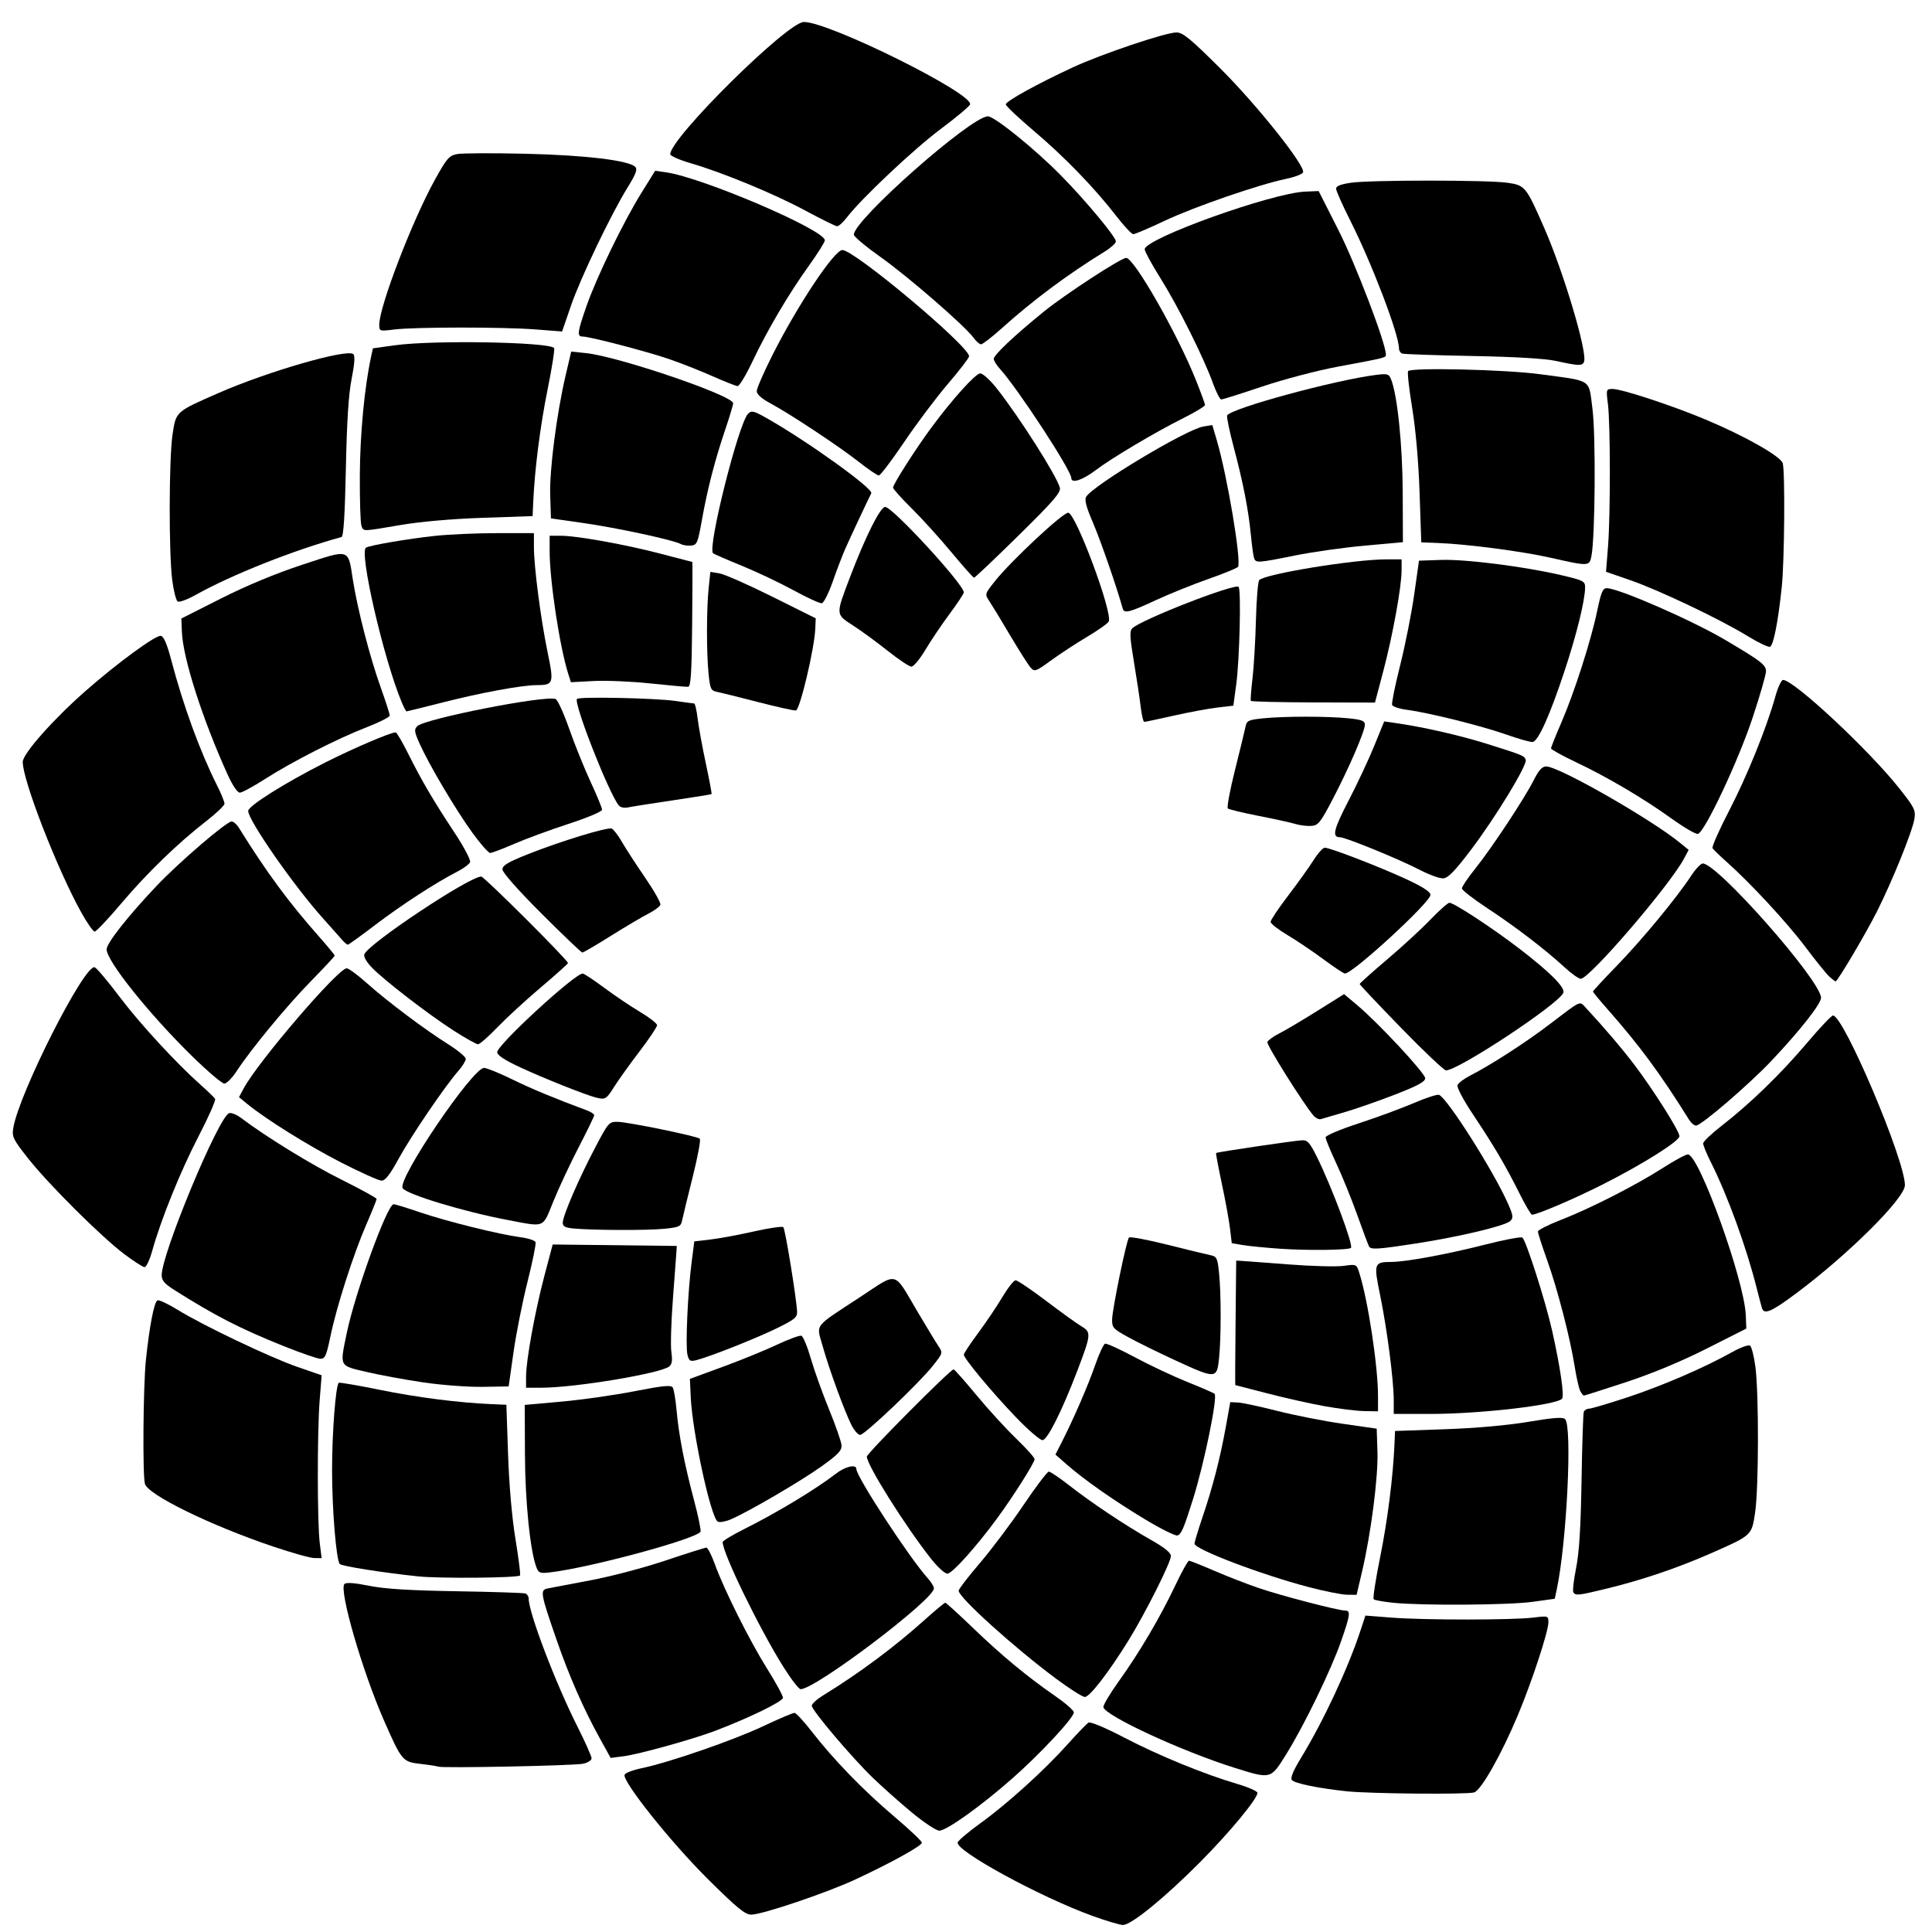 <?xml version="1.0" encoding="UTF-8" standalone="no"?>
<!-- Created with Inkscape (http://www.inkscape.org/) -->

<svg
   width="260mm"
   height="260mm"
   viewBox="0 0 260 260"
   version="1.1"
   id="svg1"
   xml:space="preserve"
   inkscape:version="1.4 (e7c3feb1, 2024-10-09)"
   sodipodi:docname="drawing.svg"
   xmlns:inkscape="http://www.inkscape.org/namespaces/inkscape"
   xmlns:sodipodi="http://sodipodi.sourceforge.net/DTD/sodipodi-0.dtd"
   xmlns="http://www.w3.org/2000/svg"
   xmlns:svg="http://www.w3.org/2000/svg"><sodipodi:namedview
     id="namedview1"
     pagecolor="#ffffff"
     bordercolor="#000000"
     borderopacity="0.25"
     inkscape:showpageshadow="2"
     inkscape:pageopacity="0.0"
     inkscape:pagecheckerboard="0"
     inkscape:deskcolor="#d1d1d1"
     inkscape:document-units="mm"
     inkscape:zoom="0.43460249"
     inkscape:cx="75.931456"
     inkscape:cy="537.27258"
     inkscape:window-width="1112"
     inkscape:window-height="474"
     inkscape:window-x="22"
     inkscape:window-y="33"
     inkscape:window-maximized="0"
     inkscape:current-layer="layer1" /><defs
     id="defs1" /><g
     inkscape:label="Layer 1"
     inkscape:groupmode="layer"
     id="layer1"><path
       style="fill:#000000"
       d="m 124.026,17.762 c 2.543,-2.023 4.623,-3.766 4.623,-3.873 0,-0.251 -5.532,-3.493 -8.341,-4.889 -2.537,-1.261 -7.627,-3.396 -10.27,-4.308 l -1.854,-0.64 -2.723,2.187 c -5.081,4.079 -13.914,13.435 -13.237,14.021 0.146,0.126 1.836,0.741 3.755,1.366 4.003,1.304 9.355,3.611 13.444,5.795 l 2.822,1.507 3.579,-3.743 c 1.968,-2.059 5.659,-5.399 8.202,-7.422 z"
       id="path3821" /><path
       style="fill:#000000"
       d="m 108.365,28.332 c -4.2,-2.258 -11.069,-5.094 -15.434,-6.372 -1.504,-0.44 -2.734,-0.983 -2.734,-1.206 0,-2.18 15.784,-17.797 17.987,-17.797 3.432,0 22.909,9.676 22.359,11.108 -0.102,0.266 -1.88,1.75 -3.95,3.297 -3.624,2.709 -10.703,9.38 -12.623,11.897 -0.51,0.668 -1.106,1.202 -1.326,1.188 -0.22,-0.015 -2.145,-0.966 -4.28,-2.114 z"
       id="path3820" /><path
       style="fill:#000000"
       d="m 156.207,28.567 c 4.534,-2.127 9.358,-3.877 13.819,-5.011 l 3.747,-0.953 -1.484,-2.116 C 168.255,14.731 159.626,5.803 158.08,5.786 155.973,5.764 147.301,8.967 141.236,12.008 l -4.17,2.091 3.344,2.899 c 3.719,3.224 7.921,7.569 10.557,10.917 0.955,1.213 1.78,2.205 1.833,2.205 0.053,0 1.587,-0.699 3.407,-1.553 z"
       id="path3819" /><path
       style="fill:#000000"
       d="m 150.187,29.025 c -2.956,-3.812 -6.954,-7.935 -11.081,-11.429 -2.063,-1.746 -3.752,-3.343 -3.752,-3.548 -0.001,-0.423 4.261,-2.776 9.046,-4.993 3.867,-1.792 12.467,-4.688 13.92,-4.688 0.862,0 1.864,0.822 5.913,4.854 4.921,4.899 11.46,13.11 11.129,13.973 -0.093,0.241 -1.122,0.636 -2.287,0.877 -3.655,0.755 -12.337,3.754 -16.343,5.645 -2.114,0.998 -4.019,1.809 -4.233,1.801 -0.214,-0.008 -1.254,-1.129 -2.311,-2.492 z"
       id="path3818" /><path
       style="fill:#000000"
       d="m 75.392,41.321 c 1.949,-5.349 5.435,-12.723 7.715,-16.319 0.597,-0.941 1.025,-1.77 0.951,-1.844 -0.073,-0.073 -2.492,-0.439 -5.376,-0.813 -5.129,-0.665 -14.249,-0.878 -16.487,-0.386 -1.17,0.257 -2.759,2.806 -5.415,8.69 -1.687,3.737 -4.577,12.042 -4.29,12.329 0.094,0.094 2.385,0.02 5.092,-0.164 4.515,-0.306 15.863,0.07 16.335,0.541 0.428,0.428 0.727,0.016 1.475,-2.035 z"
       id="path3817" /><path
       style="fill:#000000"
       d="m 51.038,43.699 c 0,-2.437 4.427,-13.975 7.474,-19.481 1.631,-2.946 1.919,-3.279 3.027,-3.487 0.673,-0.126 4.817,-0.144 9.208,-0.04 8.044,0.191 13.896,0.895 14.747,1.772 0.317,0.327 0.083,0.957 -1.008,2.718 -2.25,3.632 -6.356,12.203 -7.654,15.976 l -1.187,3.453 -3.572,-0.278 c -4.362,-0.339 -16.227,-0.334 -19.006,0.008 -2,0.246 -2.028,0.237 -2.028,-0.642 z"
       id="path3816" /><path
       style="fill:#000000"
       d="m 135.006,42.255 c 3.26,-2.877 7.47,-6.039 10.841,-8.142 1.407,-0.878 2.558,-1.73 2.558,-1.894 0,-1.551 -13.926,-15.151 -15.514,-15.151 -1.137,0 -8.803,6.269 -13.323,10.896 -1.793,1.836 -3.222,3.373 -3.175,3.416 0.047,0.043 1.435,1.072 3.084,2.287 3.491,2.571 8.668,6.98 10.921,9.299 0.865,0.89 1.662,1.619 1.77,1.619 0.109,0 1.385,-1.048 2.837,-2.329 z"
       id="path3815" /><path
       style="fill:#000000"
       d="m 131.007,45.446 c -1.162,-1.596 -8.819,-8.244 -12.483,-10.838 -1.979,-1.401 -3.606,-2.76 -3.616,-3.02 -0.07,-1.932 15.781,-15.932 18.04,-15.932 0.895,0 6.414,4.471 9.873,7.999 3.328,3.393 7.347,8.224 7.347,8.83 0,0.247 -0.675,0.863 -1.499,1.37 -4.975,3.058 -9.608,6.508 -13.815,10.288 -1.35,1.213 -2.624,2.2 -2.83,2.194 -0.207,-0.006 -0.664,-0.407 -1.017,-0.891 z"
       id="path3814" /><path
       style="fill:#000000"
       d="m 211.727,46.613 c -0.975,-4.773 -4.22,-14.009 -6.559,-18.666 l -1.003,-1.997 -2.745,-0.296 c -3.331,-0.359 -17.035,-0.35 -18.903,0.012 l -1.342,0.26 0.88,1.574 c 1.858,3.323 4.415,9.332 5.845,13.732 0.82,2.522 1.521,4.72 1.558,4.883 0.037,0.163 3.635,0.358 7.995,0.431 4.517,0.076 9.141,0.345 10.749,0.624 4.062,0.705 3.793,0.748 3.526,-0.559 z"
       id="path3813" /><path
       style="fill:#000000"
       d="m 209.436,48.583 c -1.495,-0.328 -5.424,-0.562 -11.289,-0.674 -4.948,-0.094 -9.194,-0.241 -9.437,-0.326 -0.243,-0.085 -0.441,-0.396 -0.441,-0.691 0,-1.887 -3.611,-11.365 -6.557,-17.209 -1.05,-2.083 -1.909,-4.017 -1.909,-4.296 0,-0.35 0.632,-0.599 2.028,-0.798 2.642,-0.378 18.362,-0.376 21.013,0.003 2.399,0.343 2.523,0.493 4.961,6.057 2.639,6.023 5.845,16.79 5.369,18.031 -0.223,0.581 -0.704,0.568 -3.738,-0.097 z"
       id="path3812" /><path
       style="fill:#000000"
       d="m 101.155,46.009 c 1.21,-2.418 3.526,-6.362 5.146,-8.766 1.62,-2.403 2.944,-4.473 2.942,-4.6 -0.02,-1.1 -17.147,-8.168 -19.794,-8.168 -1.09,0 -5.562,7.805 -8.185,14.287 -2.407,5.948 -2.568,5.251 1.427,6.172 4.044,0.932 10.815,3.145 13.945,4.558 1.212,0.547 2.23,0.976 2.262,0.953 0.032,-0.023 1.048,-2.019 2.258,-4.437 z"
       id="path3811" /><path
       style="fill:#000000"
       d="M 95.841,50.606 C 94.192,49.877 91.578,48.848 90.032,48.319 87.045,47.295 79.351,45.29 78.411,45.29 c -0.786,0 -0.714,-0.566 0.524,-4.117 1.353,-3.883 4.973,-11.339 7.397,-15.239 l 1.835,-2.952 1.455,0.206 c 4.892,0.693 21.394,7.759 21.384,9.157 -0.002,0.232 -0.971,1.772 -2.154,3.421 -2.745,3.826 -5.586,8.648 -7.596,12.892 -0.869,1.835 -1.768,3.322 -1.999,3.304 -0.23,-0.017 -1.768,-0.627 -3.417,-1.355 z"
       id="path3810" /><path
       style="fill:#000000"
       d="m 175.569,49.003 c 1.843,-0.464 4.383,-1.016 5.644,-1.228 1.261,-0.212 2.637,-0.46 3.058,-0.553 l 0.765,-0.168 -0.893,-2.911 c -0.491,-1.601 -1.359,-4.101 -1.928,-5.557 -1.524,-3.894 -5.316,-11.342 -5.886,-11.561 -0.621,-0.238 -4.855,0.735 -9.227,2.121 -3.389,1.074 -10.417,3.939 -11.167,4.552 -0.294,0.24 0.133,1.189 1.531,3.404 2.119,3.358 4.079,7.096 5.587,10.656 0.534,1.261 1.184,2.795 1.444,3.409 l 0.473,1.116 3.624,-1.219 c 1.993,-0.671 5.132,-1.599 6.975,-2.062 z"
       id="path3809" /><path
       style="fill:#000000"
       d="m 163.226,51.551 c -1.241,-3.436 -4.686,-10.328 -7.039,-14.08 -1.176,-1.875 -2.138,-3.64 -2.138,-3.923 0,-1.438 17.092,-7.577 21.614,-7.763 l 1.796,-0.074 2.679,5.292 c 2.298,4.538 6.365,15.2 6.365,16.685 0,0.463 0.193,0.414 -6.526,1.668 -2.716,0.507 -7.267,1.705 -10.113,2.662 -2.846,0.957 -5.325,1.74 -5.509,1.74 -0.184,0 -0.693,-0.992 -1.131,-2.205 z"
       id="path3808" /><path
       style="fill:#000000"
       d="m 120.006,59.493 c 1.898,-2.928 5.103,-7.115 7.288,-9.521 0.745,-0.82 1.355,-1.659 1.355,-1.863 0,-0.947 -8.635,-8.638 -13.109,-11.676 -2.45,-1.664 -1.825,-2.037 -5.385,3.213 -2.117,3.122 -6.91,11.84 -6.903,12.557 0.002,0.175 1.788,1.384 3.969,2.686 2.181,1.302 5.394,3.468 7.141,4.814 1.746,1.346 3.334,2.462 3.528,2.479 0.194,0.017 1.147,-1.193 2.117,-2.689 z"
       id="path3807" /><path
       style="fill:#000000"
       d="m 115.597,62.174 c -2.66,-2.096 -9.22,-6.44 -11.906,-7.886 -1.211,-0.652 -1.852,-1.224 -1.852,-1.652 0,-0.36 0.938,-2.518 2.085,-4.795 3.39,-6.731 8.351,-14.194 9.437,-14.194 1.628,0 17.054,12.937 17.054,14.302 0,0.21 -1.282,1.88 -2.85,3.712 -1.567,1.831 -4.216,5.354 -5.885,7.828 -1.669,2.474 -3.205,4.496 -3.412,4.495 -0.207,-0.002 -1.409,-0.816 -2.67,-1.809 z"
       id="path3806" /><path
       style="fill:#000000"
       d="m 156.886,56.058 3.849,-1.969 -0.721,-1.842 c -1.415,-3.614 -3.878,-8.513 -6.182,-12.292 -1.287,-2.111 -2.425,-3.838 -2.531,-3.838 -0.105,0 -1.951,1.178 -4.101,2.618 -4.237,2.837 -8.856,6.462 -10.735,8.424 l -1.181,1.233 2.476,3.3 c 2.244,2.99 5.301,7.681 6.82,10.463 l 0.585,1.072 3.936,-2.6 c 2.165,-1.43 5.668,-3.486 7.784,-4.568 z"
       id="path3805" /><path
       style="fill:#000000"
       d="m 144.172,64.344 c 0,-1.047 -7.208,-12.07 -9.638,-14.74 -0.401,-0.441 -0.761,-1.019 -0.8,-1.284 -0.07,-0.48 2.683,-3.089 6.734,-6.38 2.833,-2.302 10.392,-7.233 11.087,-7.232 1.062,0.001 6.831,10.095 9.35,16.36 0.692,1.722 1.259,3.268 1.259,3.436 0,0.167 -1.31,0.96 -2.91,1.761 -3.842,1.923 -9.661,5.384 -11.895,7.074 -1.704,1.29 -3.187,1.758 -3.187,1.006 z"
       id="path3804" /><path
       style="fill:#000000"
       d="m 55.977,69.117 c 2.037,-0.276 6.117,-0.614 9.065,-0.751 l 5.361,-0.249 0.178,-1.801 c 0.098,-0.99 0.356,-3.672 0.575,-5.959 0.218,-2.287 0.78,-6.006 1.249,-8.265 0.468,-2.258 0.8,-4.158 0.737,-4.22 -0.063,-0.063 -1.847,-0.292 -3.965,-0.51 -3.742,-0.385 -12.847,-0.199 -16.374,0.333 l -1.587,0.24 -0.628,3.528 c -0.396,2.22 -0.709,6.326 -0.844,11.079 l -0.216,7.551 1.374,-0.237 c 0.756,-0.13 3.041,-0.463 5.078,-0.739 z"
       id="path3803" /><path
       style="fill:#000000"
       d="m 48.646,70.778 c -0.139,-0.34 -0.239,-3.395 -0.222,-6.791 0.029,-5.528 0.618,-11.794 1.494,-15.875 l 0.265,-1.235 2.985,-0.414 c 5.108,-0.709 20.586,-0.446 21.396,0.363 0.119,0.119 -0.274,2.64 -0.874,5.602 -1,4.937 -1.746,10.814 -1.938,15.263 l -0.076,1.764 -6.703,0.229 c -4.16,0.142 -8.359,0.51 -11.069,0.97 -5.253,0.892 -4.946,0.885 -5.259,0.124 z"
       id="path3802" /><path
       style="fill:#000000"
       d="m 93.589,67.814 c 0.711,-3.525 2.675,-10.531 3.465,-12.36 0.198,-0.459 -0.085,-0.77 -1.238,-1.358 -3.194,-1.629 -9.755,-3.722 -16.954,-5.407 -0.892,-0.209 -0.951,-0.126 -1.516,2.123 -1.289,5.133 -2.682,16.303 -2.192,17.58 0.125,0.326 0.654,0.533 1.362,0.532 1.799,-0.002 9.578,1.401 12.758,2.301 1.575,0.446 3.006,0.778 3.179,0.738 0.173,-0.04 0.685,-1.907 1.137,-4.149 z"
       id="path3801" /><path
       style="fill:#000000"
       d="M 91.608,73.21 C 90.659,72.678 83.068,71.041 78.555,70.395 L 74.145,69.765 74.043,66.658 C 73.931,63.277 74.916,55.645 76.132,50.464 l 0.739,-3.15 2.003,0.209 c 4.363,0.456 19.789,5.712 19.789,6.743 0,0.229 -0.481,1.835 -1.07,3.569 -1.384,4.081 -2.388,7.974 -3.133,12.149 -0.555,3.11 -0.66,3.358 -1.461,3.437 -0.475,0.047 -1.101,-0.048 -1.392,-0.211 z"
       id="path3800" /><path
       style="fill:#000000"
       d="m 173.165,73.671 c 3.885,-0.823 9.374,-1.556 11.753,-1.569 1.164,-0.006 2.34,-0.153 2.614,-0.326 0.871,-0.551 0.063,-13.101 -1.236,-19.2 -0.207,-0.974 -0.264,-0.998 -1.854,-0.771 -4.595,0.654 -15.958,3.693 -17.571,4.698 -0.3,0.187 -0.18,1.105 0.446,3.429 0.798,2.963 1.912,8.747 2.428,12.611 0.123,0.922 0.362,1.676 0.532,1.676 0.169,0 1.469,-0.246 2.889,-0.547 z"
       id="path3799" /><path
       style="fill:#000000"
       d="m 168.742,75.011 c -0.095,-0.34 -0.28,-1.729 -0.412,-3.087 -0.328,-3.365 -1.041,-7.004 -2.303,-11.748 -0.583,-2.193 -0.979,-4.119 -0.88,-4.279 0.599,-0.97 14.534,-4.756 20.045,-5.446 1.515,-0.19 1.718,-0.131 2.005,0.577 0.854,2.109 1.549,8.84 1.574,15.243 l 0.027,6.694 -5.115,0.462 c -2.813,0.254 -7.055,0.854 -9.427,1.332 -5.137,1.037 -5.294,1.044 -5.514,0.253 z"
       id="path3798" /><path
       style="fill:#000000"
       d="m 213.203,72.542 c 0.373,-2.609 0.299,-15.143 -0.105,-17.903 l -0.31,-2.117 -3.528,-0.632 c -2.518,-0.451 -5.649,-0.653 -10.936,-0.706 l -7.408,-0.074 0.036,0.882 c 0.02,0.485 0.296,2.787 0.614,5.115 0.318,2.328 0.619,6.535 0.67,9.349 l 0.091,5.115 0.882,0.223 c 0.485,0.123 1.914,0.242 3.175,0.266 2.579,0.049 10.805,1.223 13.758,1.963 2.823,0.708 2.743,0.747 3.061,-1.482 z"
       id="path3797" /><path
       style="fill:#000000"
       d="m 208.73,75.071 c -3.831,-0.87 -11.164,-1.834 -15.169,-1.996 l -2.293,-0.092 -0.228,-6.703 c -0.142,-4.157 -0.521,-8.489 -0.999,-11.407 -0.424,-2.587 -0.668,-4.807 -0.541,-4.934 0.502,-0.502 13.121,-0.206 17.714,0.416 7.194,0.974 6.55,0.55 7.091,4.661 0.461,3.503 0.366,17.261 -0.137,19.819 -0.272,1.384 -0.364,1.388 -5.437,0.236 z"
       id="path3796" /><path
       style="fill:#000000"
       d="m 140.379,67.151 c 0.534,-0.41 0.97,-0.919 0.97,-1.13 0,-0.656 -4.546,-7.992 -6.98,-11.264 -2.245,-3.018 -2.338,-3.095 -2.998,-2.498 -1.242,1.122 -5.42,6.563 -7.626,9.931 l -2.173,3.318 3.113,3.208 c 1.712,1.764 3.887,4.13 4.834,5.257 l 1.721,2.049 4.085,-4.063 c 2.247,-2.234 4.522,-4.398 5.055,-4.808 z"
       id="path3795" /><path
       style="fill:#000000"
       d="m 128.023,74.306 c -1.57,-1.892 -3.976,-4.547 -5.347,-5.9 -1.371,-1.353 -2.493,-2.608 -2.493,-2.79 0,-0.439 2.995,-5.137 5.085,-7.976 2.818,-3.828 5.995,-7.363 6.64,-7.388 0.341,-0.013 1.323,0.874 2.219,2.005 3.013,3.804 8.113,11.829 8.504,13.379 0.159,0.63 -0.836,1.78 -5.571,6.437 -3.17,3.119 -5.858,5.671 -5.974,5.671 -0.115,6.22e-4 -1.494,-1.547 -3.063,-3.438 z"
       id="path3794" /><path
       style="fill:#000000"
       d="m 111.349,76.422 c 0.641,-1.698 1.859,-4.579 2.707,-6.402 1.24,-2.667 1.458,-3.415 1.116,-3.827 -1.565,-1.885 -13.36,-9.706 -13.87,-9.196 -0.624,0.624 -4.05,14.298 -4.05,16.164 0,0.42 0.631,0.842 2.028,1.357 1.116,0.412 3.933,1.69 6.262,2.841 2.328,1.151 4.325,2.106 4.437,2.121 0.112,0.015 0.728,-1.361 1.369,-3.059 z"
       id="path3793" /><path
       style="fill:#000000"
       d="m 106.797,79.442 c -1.832,-1.002 -4.98,-2.494 -6.994,-3.315 -2.015,-0.821 -3.746,-1.576 -3.848,-1.678 -0.765,-0.765 3.441,-17.494 4.72,-18.774 0.462,-0.462 0.756,-0.391 2.519,0.607 5.466,3.093 14.377,9.494 14.06,10.1 -0.392,0.749 -2.91,6.122 -3.507,7.483 -0.383,0.873 -1.141,2.857 -1.685,4.41 -0.544,1.552 -1.201,2.86 -1.461,2.906 -0.26,0.046 -1.972,-0.736 -3.804,-1.738 z"
       id="path3792" /><path
       style="fill:#000000"
       d="m 35.061,74.558 c 2.049,-0.801 5.15,-1.894 6.891,-2.428 l 3.164,-0.971 0.105,-7.731 c 0.065,-4.834 0.31,-8.982 0.653,-11.068 0.302,-1.835 0.495,-3.391 0.428,-3.458 -0.191,-0.191 -5.7,1.252 -9.374,2.454 -3.265,1.069 -11.478,4.565 -12.038,5.124 -0.622,0.622 -1.108,8.869 -0.879,14.915 0.128,3.395 0.325,6.597 0.437,7.113 l 0.203,0.94 3.342,-1.717 c 1.838,-0.944 5.019,-2.373 7.068,-3.174 z"
       id="path3791" /><path
       style="fill:#000000"
       d="m 23.914,80.945 c -0.217,-0.134 -0.548,-1.425 -0.735,-2.868 -0.472,-3.637 -0.447,-16.313 0.038,-19.577 0.467,-3.14 0.384,-3.064 6.168,-5.6 6.674,-2.926 17.392,-6.015 18.171,-5.236 0.236,0.236 0.159,1.336 -0.234,3.312 -0.413,2.079 -0.643,5.668 -0.776,12.072 -0.13,6.249 -0.313,9.147 -0.582,9.221 -6.493,1.783 -14.766,5.068 -19.667,7.809 -1.093,0.611 -2.165,1.002 -2.383,0.868 z"
       id="path3790" /><path
       style="fill:#000000"
       d="m 154.324,79.906 c 1.11,-0.558 4.042,-1.777 6.516,-2.709 4.158,-1.567 4.498,-1.764 4.496,-2.602 -0.007,-2.848 -2.446,-14.907 -3.169,-15.669 -0.538,-0.567 -8.899,4.148 -14.118,7.962 l -0.832,0.608 0.767,1.685 c 1.142,2.51 2.669,6.668 3.437,9.358 0.374,1.31 0.726,2.381 0.783,2.381 0.057,0 1.011,-0.456 2.121,-1.014 z"
       id="path3789" /><path
       style="fill:#000000"
       d="m 151.085,81.89 c -0.723,-2.661 -2.967,-9.146 -3.979,-11.502 -0.942,-2.194 -1.187,-3.126 -0.929,-3.542 0.966,-1.565 13.506,-9.08 15.761,-9.446 l 1.21,-0.196 0.609,2.069 c 1.408,4.781 3.327,16.234 2.85,17.006 -0.104,0.168 -1.9,0.905 -3.992,1.638 -2.092,0.734 -5.295,2.027 -7.118,2.874 -3.511,1.632 -4.219,1.809 -4.412,1.1 z"
       id="path3788" /><path
       style="fill:#000000"
       d="m 238.376,79.989 c 0.677,-5.228 0.885,-13.455 0.408,-16.142 -0.227,-1.276 -0.444,-1.485 -3.029,-2.915 -1.532,-0.847 -4.23,-2.193 -5.997,-2.991 -3.356,-1.517 -11.757,-4.401 -12.028,-4.129 -0.086,0.086 -0.003,2.447 0.185,5.247 0.317,4.716 -0.037,14.95 -0.564,16.325 -0.128,0.334 0.348,0.681 1.505,1.097 5.215,1.873 12.399,5.238 16.492,7.725 1.155,0.702 2.156,1.22 2.225,1.151 0.069,-0.069 0.431,-2.484 0.804,-5.367 z"
       id="path3787" /><path
       style="fill:#000000"
       d="m 235.166,85.589 c -3.675,-2.254 -11.884,-6.163 -15.768,-7.508 l -3.267,-1.132 0.269,-3.394 c 0.335,-4.232 0.326,-16.463 -0.013,-19.181 -0.25,-2.001 -0.241,-2.028 0.638,-2.028 1.232,0 7.956,2.211 12.473,4.101 5.32,2.227 10.169,4.974 10.418,5.903 0.326,1.213 0.23,13.162 -0.132,16.631 -0.489,4.679 -1.119,7.882 -1.583,8.06 -0.226,0.087 -1.591,-0.567 -3.033,-1.451 z"
       id="path3786" /><path
       style="fill:#000000"
       d="m 127.066,81.372 1.221,-1.599 -1.436,-1.808 c -0.79,-0.994 -2.806,-3.3 -4.481,-5.123 l -3.045,-3.315 -1.332,2.906 c -0.733,1.598 -1.905,4.436 -2.606,6.306 l -1.273,3.399 0.829,0.537 c 0.456,0.296 2.335,1.669 4.177,3.051 l 3.349,2.514 1.688,-2.635 c 0.929,-1.449 2.238,-3.355 2.909,-4.234 z"
       id="path3785" /><path
       style="fill:#000000"
       d="m 119.477,87.596 c -1.455,-1.159 -3.56,-2.699 -4.678,-3.421 -2.366,-1.53 -2.357,-1.391 -0.397,-6.534 2.095,-5.496 4.063,-9.421 4.722,-9.421 0.989,0 10.582,10.431 10.582,11.505 0,0.173 -0.861,1.473 -1.912,2.889 -1.052,1.416 -2.52,3.595 -3.263,4.843 -0.743,1.248 -1.589,2.264 -1.88,2.257 -0.291,-0.007 -1.72,-0.961 -3.175,-2.12 z"
       id="path3784" /><path
       style="fill:#000000"
       d="m 143.995,85.636 c 1.746,-1.104 3.359,-2.18 3.585,-2.391 0.31,-0.291 0.24,-0.944 -0.285,-2.678 -1.204,-3.973 -3.559,-9.878 -3.939,-9.878 -0.201,0 -2.4,2.06 -4.887,4.578 l -4.522,4.578 1.883,2.918 c 1.036,1.605 2.254,3.593 2.708,4.418 0.777,1.412 0.868,1.469 1.554,0.98 0.401,-0.285 2.158,-1.422 3.904,-2.526 z"
       id="path3783" /><path
       style="fill:#000000"
       d="m 138.694,89.84 c -0.31,-0.346 -1.55,-2.296 -2.755,-4.334 -1.206,-2.037 -2.471,-4.12 -2.811,-4.629 -0.613,-0.916 -0.606,-0.941 0.746,-2.646 2.186,-2.757 9.26,-9.354 9.899,-9.231 1.051,0.202 5.94,13.332 5.444,14.622 -0.093,0.243 -1.386,1.165 -2.872,2.047 -1.486,0.883 -3.689,2.323 -4.895,3.202 -2.081,1.516 -2.221,1.565 -2.756,0.967 z"
       id="path3782" /><path
       style="fill:#000000"
       d="m 91.965,84.713 c 0.003,-3.541 0.095,-6.774 0.205,-7.184 0.18,-0.671 -0.074,-0.821 -2.562,-1.506 -3.299,-0.908 -10.569,-2.38 -12.881,-2.609 l -1.651,-0.163 0.184,2.512 c 0.228,3.115 0.998,8.338 1.761,11.948 l 0.578,2.734 3.918,0.046 c 2.155,0.025 5.108,0.158 6.564,0.296 1.455,0.137 2.924,0.275 3.263,0.307 0.567,0.052 0.618,-0.465 0.622,-6.381 z"
       id="path3781" /><path
       style="fill:#000000"
       d="m 87.551,91.977 c -2.522,-0.271 -5.966,-0.419 -7.654,-0.33 l -3.067,0.162 -0.357,-1.122 C 75.314,87.04 73.969,78.154 73.969,74.14 v -2.039 h 1.542 c 2.161,0 8.826,1.21 13.587,2.467 2.209,0.583 4.042,1.06 4.073,1.06 0.031,0 0.02,3.77 -0.024,8.378 -0.064,6.624 -0.178,8.387 -0.545,8.42 -0.255,0.023 -2.528,-0.18 -5.05,-0.451 z"
       id="path3780" /><path
       style="fill:#000000"
       d="m 184.019,92.946 c 0.545,-1.019 2.039,-7.188 2.656,-10.967 0.301,-1.843 0.629,-3.859 0.73,-4.478 l 0.183,-1.127 -2.57,0.189 c -3.153,0.232 -8.371,0.997 -11.953,1.754 l -2.68,0.566 -0.236,6.399 c -0.13,3.519 -0.33,6.753 -0.446,7.185 l -0.21,0.786 6.83,0.104 c 3.757,0.057 6.944,0.14 7.082,0.184 0.139,0.044 0.415,-0.223 0.613,-0.594 z"
       id="path3779" /><path
       style="fill:#000000"
       d="m 168.334,94.319 c -0.063,-0.101 0.036,-1.45 0.22,-2.999 0.184,-1.549 0.392,-5.094 0.463,-7.877 0.071,-2.784 0.273,-5.205 0.448,-5.38 0.839,-0.839 12.8,-2.787 17.114,-2.787 h 2.042 l -0.002,1.499 c -0.003,2.203 -1.197,8.759 -2.469,13.569 l -1.113,4.205 -8.295,-0.023 c -4.562,-0.013 -8.346,-0.106 -8.409,-0.206 z"
       id="path3778" /><path
       style="fill:#000000"
       d="m 107.094,91.768 c 0.227,-1.407 0.71,-3.709 1.072,-5.117 l 0.659,-2.559 -5.345,-2.617 c -7.442,-3.644 -6.785,-3.644 -7.081,0.001 -0.136,1.673 -0.137,4.682 -0.003,6.686 l 0.244,3.644 2.688,0.583 c 1.478,0.321 3.64,0.873 4.804,1.227 1.164,0.354 2.214,0.659 2.333,0.677 0.119,0.018 0.402,-1.118 0.629,-2.525 z"
       id="path3777" /><path
       style="fill:#000000"
       d="m 102.015,94.482 c -2.522,-0.652 -5,-1.269 -5.505,-1.371 -0.838,-0.168 -0.939,-0.376 -1.147,-2.359 -0.293,-2.805 -0.291,-8.761 0.003,-11.582 l 0.231,-2.206 1.211,0.196 c 0.666,0.108 3.856,1.514 7.09,3.124 l 5.879,2.928 -0.061,1.411 c -0.117,2.699 -2.072,10.932 -2.61,10.99 -0.277,0.03 -2.568,-0.48 -5.09,-1.132 z"
       id="path3776" /><path
       style="fill:#000000"
       d="m 59.133,93.286 c 2.492,-0.68 8.455,-1.817 12.102,-2.306 0.922,-0.124 1.676,-0.299 1.676,-0.39 0,-0.091 -0.404,-2.344 -0.899,-5.005 -0.494,-2.662 -1.01,-6.586 -1.147,-8.72 l -0.248,-3.881 -2.822,-0.115 c -4.238,-0.172 -16.658,1.132 -17.347,1.822 -0.535,0.535 2.218,12.384 3.984,17.149 0.713,1.923 1.062,2.466 1.502,2.335 0.315,-0.094 1.755,-0.494 3.2,-0.888 z"
       id="path3775" /><path
       style="fill:#000000"
       d="M 54.058,94.499 C 51.63,88.687 48.302,74.289 49.252,73.702 c 0.517,-0.319 5.616,-1.192 9.269,-1.585 1.884,-0.203 5.654,-0.369 8.378,-0.369 h 4.953 v 1.865 c 0,2.64 0.907,9.627 1.833,14.117 0.884,4.288 0.825,4.463 -1.507,4.473 -1.988,0.009 -7.489,1.025 -12.626,2.333 -2.593,0.66 -4.773,1.2 -4.846,1.2 -0.072,0 -0.365,-0.557 -0.649,-1.238 z"
       id="path3774" /><path
       style="fill:#000000"
       d="m 160.538,94.519 c 5.084,-0.93 4.71,-0.292 5.037,-8.575 l 0.227,-5.737 -1.378,0.494 c -2.933,1.051 -6.965,2.739 -9.015,3.774 -2.075,1.047 -2.135,1.117 -1.912,2.203 0.284,1.381 1.244,8.004 1.252,8.642 0.004,0.317 0.252,0.387 0.781,0.219 0.426,-0.135 2.68,-0.594 5.009,-1.02 z"
       id="path3773" /><path
       style="fill:#000000"
       d="m 153.509,95.119 c -0.131,-1.116 -0.542,-3.846 -0.913,-6.067 -0.555,-3.321 -0.593,-4.12 -0.215,-4.499 1.147,-1.147 13.805,-6.082 14.303,-5.576 0.36,0.366 0.134,9.797 -0.315,13.112 l -0.389,2.879 -2.159,0.251 c -1.187,0.138 -3.829,0.628 -5.871,1.089 -2.041,0.461 -3.822,0.839 -3.957,0.839 -0.135,0 -0.353,-0.913 -0.484,-2.028 z"
       id="path3772" /><path
       style="fill:#000000"
       d="m 207.738,94.414 c 1.612,-4.108 3.091,-8.858 3.817,-12.259 0.207,-0.97 0.452,-2.016 0.545,-2.324 0.122,-0.403 -0.204,-0.671 -1.159,-0.957 -2.467,-0.738 -11.181,-2.116 -14.982,-2.37 -4.383,-0.293 -3.766,-0.992 -4.675,5.298 -0.308,2.134 -1.019,5.706 -1.579,7.938 -0.56,2.231 -0.914,4.152 -0.786,4.268 0.127,0.116 1.422,0.414 2.878,0.662 3.073,0.524 10.607,2.536 12.371,3.305 0.666,0.29 1.376,0.541 1.577,0.557 0.201,0.016 1.098,-1.837 1.993,-4.116 z"
       id="path3771" /><path
       style="fill:#000000"
       d="m 202.733,98.861 c -3.341,-1.177 -10.457,-2.952 -13.347,-3.33 -1.035,-0.135 -1.954,-0.432 -2.041,-0.66 -0.087,-0.228 0.398,-2.627 1.079,-5.33 0.681,-2.704 1.531,-6.98 1.888,-9.502 l 0.651,-4.586 2.982,-0.101 c 3.304,-0.112 11.25,0.899 16.19,2.058 2.942,0.691 3.182,0.812 3.182,1.614 0,1.749 -1.156,6.434 -2.822,11.439 -1.974,5.928 -3.494,9.295 -4.24,9.389 -0.287,0.036 -1.872,-0.41 -3.521,-0.991 z"
       id="path3770" /><path
       style="fill:#000000"
       d="m 40.808,100.39 c 1.843,-0.979 4.78,-2.365 6.526,-3.08 1.746,-0.715 3.278,-1.361 3.404,-1.436 0.126,-0.075 -0.321,-1.757 -0.993,-3.737 C 48.302,87.886 46.618,81.164 46.263,78.237 46.125,77.093 45.951,76.052 45.876,75.922 45.394,75.083 31.261,80.755 26.457,83.716 l -1.122,0.692 1.171,4.518 c 1.488,5.741 4.312,13.286 5.944,15.88 0.191,0.304 0.946,-0.012 2.638,-1.105 1.303,-0.842 3.878,-2.332 5.721,-3.311 z"
       id="path3769" /><path
       style="fill:#000000"
       d="M 30.657,104.292 C 27.265,96.834 24.624,88.607 24.478,85.045 l -0.074,-1.81 5.357,-2.704 c 3.434,-1.733 7.355,-3.361 10.923,-4.534 6.478,-2.13 6.143,-2.229 6.803,2.014 0.611,3.928 2.275,10.383 3.718,14.418 0.685,1.916 1.245,3.653 1.245,3.86 5.8e-5,0.207 -1.389,0.914 -3.087,1.571 -3.929,1.521 -10.09,4.659 -13.732,6.996 -1.557,0.999 -3.069,1.816 -3.361,1.816 -0.312,0 -0.975,-0.979 -1.613,-2.381 z"
       id="path3768" /><path
       style="fill:#000000"
       d="m 90.29,106.456 c 3.89,-0.565 4.136,-0.648 3.923,-1.32 -0.125,-0.394 -0.576,-2.622 -1.002,-4.951 -0.93,-5.084 -0.294,-4.71 -8.56,-5.037 l -5.721,-0.226 0.83,2.26 c 1.389,3.781 2.26,5.862 3.398,8.116 0.997,1.974 1.166,2.138 2.034,1.957 0.521,-0.108 2.814,-0.468 5.097,-0.799 z"
       id="path3767" /><path
       style="fill:#000000"
       d="m 83.259,108.377 c -1.39,-1.772 -6.109,-13.823 -5.609,-14.322 0.326,-0.326 10.561,-0.111 13.252,0.278 1.261,0.182 2.394,0.335 2.517,0.339 0.123,0.004 0.334,0.92 0.468,2.035 0.134,1.116 0.631,3.838 1.104,6.051 0.473,2.212 0.818,4.06 0.767,4.107 -0.051,0.047 -2.396,0.425 -5.209,0.841 -2.813,0.416 -5.522,0.843 -6.019,0.949 -0.54,0.115 -1.052,0.003 -1.271,-0.277 z"
       id="path3766" /><path
       style="fill:#000000"
       d="m 179.821,103.674 c 2.968,-6.222 3.02,-5.678 -0.575,-5.969 -1.673,-0.136 -4.673,-0.138 -6.667,-0.004 l -3.626,0.243 -1.134,4.629 c -0.624,2.546 -1.207,4.812 -1.296,5.035 -0.101,0.255 0.468,0.493 1.532,0.64 0.931,0.129 3.201,0.588 5.045,1.021 l 3.351,0.786 0.675,-1.073 c 0.371,-0.59 1.584,-2.978 2.695,-5.307 z"
       id="path3765" /><path
       style="fill:#000000"
       d="m 174.334,110.888 c -0.582,-0.18 -2.805,-0.669 -4.939,-1.086 -2.134,-0.418 -4.005,-0.869 -4.157,-1.003 -0.152,-0.134 0.279,-2.453 0.957,-5.153 0.678,-2.7 1.316,-5.323 1.417,-5.829 0.167,-0.839 0.374,-0.939 2.358,-1.147 2.79,-0.292 8.757,-0.292 11.544,-6.32e-4 1.748,0.183 2.168,0.347 2.168,0.847 0,0.884 -2.17,5.909 -4.336,10.039 -1.679,3.203 -1.947,3.534 -2.902,3.594 -0.579,0.036 -1.529,-0.081 -2.111,-0.261 z"
       id="path3764" /><path
       style="fill:#000000"
       d="m 230.347,106.585 c 2.809,-5.637 5.899,-13.936 5.899,-15.843 0,-1.391 -12.738,-8.103 -18.916,-9.967 -0.694,-0.209 -0.806,0.026 -1.543,3.223 -0.965,4.186 -2.695,9.598 -4.187,13.099 -0.608,1.427 -1.094,2.776 -1.078,2.999 0.015,0.222 2.063,1.404 4.55,2.626 2.487,1.222 6.324,3.471 8.527,4.998 2.203,1.527 4.177,2.789 4.388,2.806 0.211,0.016 1.273,-1.757 2.361,-3.939 z"
       id="path3763" /><path
       style="fill:#000000"
       d="m 224.958,110.165 c -3.813,-2.742 -8.634,-5.585 -12.892,-7.602 -1.835,-0.869 -3.336,-1.701 -3.336,-1.85 0,-0.148 0.622,-1.704 1.383,-3.458 1.742,-4.016 3.998,-11.041 4.828,-15.036 0.52,-2.501 0.755,-3.064 1.282,-3.064 1.587,0 11.483,4.322 15.967,6.974 4.828,2.855 5.468,3.348 5.468,4.213 0,0.461 -0.818,3.298 -1.819,6.306 -1.947,5.853 -6.462,15.418 -7.353,15.578 -0.291,0.052 -1.879,-0.876 -3.528,-2.062 z"
       id="path3762" /><path
       style="fill:#000000"
       d="m 68.745,112.366 c 1.238,-0.555 4.15,-1.623 6.471,-2.372 2.321,-0.749 4.271,-1.39 4.332,-1.424 0.061,-0.034 -0.356,-0.991 -0.926,-2.126 -0.571,-1.135 -1.807,-4.107 -2.748,-6.603 l -1.71,-4.539 -2.302,0.229 c -4.582,0.456 -13.496,2.362 -14.253,3.048 -0.641,0.581 7.645,14.737 8.655,14.785 0.127,0.006 1.244,-0.443 2.482,-0.999 z"
       id="path3761" /><path
       style="fill:#000000"
       d="m 63.532,112.013 c -2.241,-3.098 -5.814,-9.137 -7.065,-11.94 -0.715,-1.602 -0.755,-1.903 -0.311,-2.347 1.008,-1.008 17.22,-4.191 18.616,-3.655 0.268,0.103 1.092,1.909 1.83,4.014 0.738,2.105 2.035,5.318 2.882,7.141 0.847,1.823 1.541,3.509 1.541,3.746 0,0.241 -1.986,1.078 -4.498,1.895 -2.474,0.805 -5.766,2.017 -7.317,2.692 -1.55,0.675 -3.011,1.228 -3.245,1.228 -0.235,0 -1.33,-1.248 -2.433,-2.774 z"
       id="path3760" /><path
       style="fill:#000000"
       d="m 197.125,113.284 c 2.483,-3.344 6.666,-9.926 6.666,-10.489 0,-0.589 -13.931,-4.236 -16.182,-4.236 -0.483,0 -0.865,0.57 -1.444,2.16 -0.433,1.188 -1.738,4.058 -2.899,6.379 -1.162,2.321 -2.059,4.268 -1.994,4.327 0.065,0.06 1.785,0.766 3.822,1.569 2.037,0.804 4.815,1.998 6.174,2.655 1.358,0.656 2.628,1.206 2.822,1.221 0.194,0.015 1.56,-1.599 3.035,-3.586 z"
       id="path3759" /><path
       style="fill:#000000"
       d="m 191.091,117.078 c -2.766,-1.44 -10.021,-4.408 -10.773,-4.408 -1.098,0 -0.849,-1.04 1.189,-4.969 1.149,-2.215 2.692,-5.509 3.43,-7.321 l 1.341,-3.294 1.613,0.23 c 3.635,0.519 8.671,1.67 12.263,2.802 4.829,1.523 4.958,1.576 5.171,2.131 0.254,0.662 -4.041,7.722 -7.379,12.13 -2.133,2.816 -3.062,3.775 -3.704,3.825 -0.472,0.037 -1.889,-0.47 -3.151,-1.127 z"
       id="path3758" /><path
       style="fill:#000000"
       d="m 16.529,119.398 c 3.051,-3.413 7.783,-7.909 10.991,-10.442 l 1.352,-1.068 -1.221,-2.46 c -2.325,-4.681 -4.106,-9.748 -6.114,-17.392 l -0.308,-1.174 -2.999,2.272 C 13.732,92.542 9.421,96.427 6.649,99.572 l -2.479,2.813 1.162,3.82 c 0.639,2.101 1.657,5.047 2.261,6.547 1.6,3.973 4.971,10.569 5.334,10.438 0.172,-0.062 1.792,-1.768 3.601,-3.792 z"
       id="path3757" /><path
       style="fill:#000000"
       d="m 10.947,122.813 c -3.236,-5.817 -7.887,-17.771 -7.887,-20.273 0,-1.102 4.066,-5.695 8.467,-9.565 4.248,-3.736 9.441,-7.536 10.117,-7.404 0.398,0.078 0.829,1.083 1.41,3.287 1.605,6.098 3.875,12.307 6.154,16.835 0.559,1.11 1.01,2.221 1.002,2.469 -0.008,0.248 -1.129,1.316 -2.492,2.373 -3.812,2.956 -7.935,6.954 -11.429,11.081 -1.746,2.063 -3.343,3.752 -3.547,3.752 -0.205,6.7e-4 -1.013,-1.15 -1.795,-2.556 z"
       id="path3756" /><path
       style="fill:#000000"
       d="m 49.901,123.31 c 3.363,-2.543 6.194,-4.438 9.478,-6.343 l 2.52,-1.462 -2.535,-3.799 c -1.394,-2.089 -3.447,-5.584 -4.562,-7.766 l -2.027,-3.968 -1.309,0.558 c -0.72,0.307 -2.06,0.858 -2.978,1.226 -3.355,1.343 -12.221,6.213 -13.453,7.389 -0.341,0.326 2.633,5.044 5.816,9.226 1.978,2.599 5.863,7 6.179,7 0.081,0 1.374,-0.927 2.872,-2.06 z"
       id="path3755" /><path
       style="fill:#000000"
       d="m 46.074,126.517 c -0.294,-0.34 -1.461,-1.649 -2.593,-2.91 -3.936,-4.383 -10.082,-13.212 -10.081,-14.48 7.6e-4,-0.67 5.041,-3.832 10.438,-6.549 3.822,-1.924 8.725,-4.018 9.409,-4.018 0.139,0 0.907,1.31 1.707,2.91 1.825,3.654 3.331,6.218 6.221,10.594 1.253,1.898 2.192,3.676 2.086,3.953 -0.106,0.276 -0.875,0.851 -1.709,1.276 -2.843,1.45 -7.512,4.482 -11.035,7.164 -1.934,1.473 -3.605,2.678 -3.712,2.678 -0.107,0 -0.436,-0.278 -0.73,-0.617 z"
       id="path3754" /><path
       style="fill:#000000"
       d="m 84.023,123.273 c 1.746,-1.024 3.208,-1.89 3.248,-1.924 0.04,-0.035 -0.677,-1.168 -1.594,-2.518 -0.917,-1.351 -2.173,-3.28 -2.791,-4.287 l -1.124,-1.832 -2.273,0.65 c -2.584,0.739 -8.973,3.052 -9.721,3.519 -0.688,0.43 0.817,2.274 5.336,6.536 l 3.565,3.363 1.09,-0.823 c 0.599,-0.452 2.519,-1.66 4.265,-2.684 z"
       id="path3753" /><path
       style="fill:#000000"
       d="m 72.87,122.941 c -3.168,-3.168 -5.251,-5.523 -5.251,-5.938 0,-0.54 0.736,-0.979 3.44,-2.054 4.355,-1.731 10.678,-3.666 11.258,-3.443 0.243,0.093 0.869,0.909 1.39,1.813 0.521,0.904 1.93,3.073 3.13,4.821 1.2,1.747 2.115,3.379 2.033,3.625 -0.082,0.247 -0.809,0.783 -1.616,1.192 -0.807,0.409 -3.079,1.754 -5.051,2.989 -1.971,1.235 -3.696,2.245 -3.833,2.245 -0.137,0 -2.612,-2.363 -5.5,-5.251 z"
       id="path3752" /><path
       style="fill:#000000"
       d="m 187.88,123.677 3.315,-3.045 -2.906,-1.332 c -1.598,-0.733 -4.437,-1.906 -6.308,-2.607 -3.14,-1.176 -3.429,-1.227 -3.76,-0.663 -0.197,0.336 -1.564,2.222 -3.037,4.192 l -2.679,3.58 2.462,1.578 c 1.354,0.868 3.257,2.168 4.228,2.891 l 1.767,1.313 1.802,-1.431 c 0.991,-0.787 3.294,-2.801 5.117,-4.476 z"
       id="path3751" /><path
       style="fill:#000000"
       d="m 178.108,129.102 c -1.416,-1.052 -3.595,-2.52 -4.843,-3.263 -1.248,-0.743 -2.272,-1.542 -2.275,-1.776 -0.003,-0.234 1.065,-1.831 2.375,-3.548 1.31,-1.717 2.849,-3.867 3.422,-4.778 0.572,-0.911 1.245,-1.656 1.495,-1.656 0.719,0 7.445,2.598 10.99,4.245 2.231,1.037 3.232,1.689 3.232,2.106 0,0.989 -10.431,10.582 -11.505,10.582 -0.173,0 -1.473,-0.861 -2.889,-1.912 z"
       id="path3750" /><path
       style="fill:#000000"
       d="m 216.116,126.693 c 4.973,-5.161 9.924,-11.678 9.319,-12.268 -1.116,-1.087 -8.975,-5.919 -12.672,-7.791 -3.743,-1.895 -4.505,-2.17 -4.786,-1.725 -0.184,0.291 -1.223,2.037 -2.309,3.881 -1.086,1.843 -3.143,4.913 -4.572,6.822 -1.428,1.909 -2.595,3.576 -2.593,3.704 0.002,0.128 1.21,1.018 2.683,1.976 2.932,1.908 7.227,5.191 9.563,7.311 0.82,0.744 1.656,1.353 1.856,1.353 0.201,0 1.78,-1.468 3.509,-3.263 z"
       id="path3749" /><path
       style="fill:#000000"
       d="m 210.567,130.188 c -2.595,-2.394 -6.642,-5.492 -10.395,-7.958 -1.89,-1.242 -3.436,-2.446 -3.436,-2.676 0,-0.23 0.8,-1.416 1.779,-2.635 2.213,-2.758 6.64,-9.452 7.884,-11.922 0.687,-1.364 1.131,-1.852 1.685,-1.852 1.717,0 14.215,7.15 18.109,10.36 l 1.058,0.872 -0.626,1.175 c -1.921,3.602 -12.718,16.168 -13.892,16.168 -0.278,0 -1.252,-0.689 -2.165,-1.532 z"
       id="path3748" /><path
       style="fill:#000000"
       d="m 248.837,126.87 c 2.892,-4.936 5.424,-10.399 7.19,-15.514 l 0.637,-1.844 -2.355,-2.919 c -4.116,-5.102 -13.089,-13.607 -13.856,-13.133 -0.15,0.092 -0.384,0.682 -0.521,1.311 -0.52,2.385 -3.678,10.178 -5.863,14.467 l -2.274,4.464 2.976,2.724 c 3,2.745 7.91,8.253 10.412,11.678 0.744,1.019 1.463,1.852 1.598,1.852 0.135,0 1.059,-1.389 2.054,-3.087 z"
       id="path3747" /><path
       style="fill:#000000"
       d="m 246.211,131.456 c -0.384,-0.34 -1.828,-2.125 -3.211,-3.969 -2.466,-3.288 -7.446,-8.668 -10.684,-11.543 -0.901,-0.8 -1.733,-1.608 -1.849,-1.795 -0.116,-0.188 0.889,-2.462 2.234,-5.055 2.421,-4.667 5.055,-11.181 6.229,-15.404 0.334,-1.202 0.796,-2.186 1.026,-2.186 1.454,0 11.568,9.439 15.664,14.619 2.03,2.567 2.197,2.908 2.008,4.094 -0.265,1.657 -2.941,8.276 -5.014,12.406 -1.49,2.968 -5.325,9.451 -5.59,9.451 -0.064,0 -0.43,-0.278 -0.813,-0.617 z"
       id="path3746" /><path
       style="fill:#000000"
       d="m 72.474,131.384 2.209,-1.894 -4.051,-4.088 c -2.228,-2.249 -4.385,-4.525 -4.793,-5.058 -0.408,-0.534 -0.914,-0.97 -1.125,-0.97 -0.957,0 -11.399,6.78 -14.145,9.185 -0.415,0.364 4.858,4.712 9.595,7.911 l 4.01,2.708 3.046,-2.949 c 1.675,-1.622 4.04,-3.802 5.255,-4.843 z"
       id="path3745" /><path
       style="fill:#000000"
       d="m 61.093,138.721 c -3.423,-2.191 -9.435,-6.824 -11.071,-8.531 -0.697,-0.728 -1.111,-1.461 -0.994,-1.764 0.549,-1.431 14.132,-10.464 15.734,-10.464 0.393,0 11.671,11.246 11.674,11.642 7.11e-4,0.097 -1.646,1.571 -3.659,3.277 -2.013,1.705 -4.645,4.126 -5.849,5.38 -1.204,1.254 -2.374,2.277 -2.601,2.273 -0.226,-0.003 -1.682,-0.819 -3.234,-1.812 z"
       id="path3744" /><path
       style="fill:#000000"
       d="m 198.997,140.31 c 3.147,-1.888 8.213,-5.405 9.849,-6.838 0.415,-0.364 -4.858,-4.712 -9.595,-7.911 l -4.01,-2.708 -3.046,2.949 c -1.675,1.622 -4.04,3.802 -5.255,4.843 l -2.209,1.894 4.051,4.088 c 2.228,2.249 4.385,4.525 4.793,5.058 0.408,0.534 0.914,0.97 1.125,0.97 0.211,0 2.144,-1.056 4.296,-2.347 z"
       id="path3743" /><path
       style="fill:#000000"
       d="m 188.536,138.312 c -3.054,-3.14 -5.554,-5.789 -5.555,-5.886 -8.2e-4,-0.097 1.645,-1.571 3.658,-3.277 2.013,-1.705 4.645,-4.126 5.849,-5.38 1.204,-1.254 2.36,-2.28 2.568,-2.28 0.614,0 5.824,3.42 9.44,6.197 4.114,3.159 6.161,5.214 5.892,5.914 -0.574,1.497 -14.224,10.516 -15.804,10.443 -0.272,-0.013 -2.994,-2.592 -6.049,-5.733 z"
       id="path3742" /><path
       style="fill:#000000"
       d="m 32.517,141.069 c 2.524,-3.484 5.184,-6.629 8.417,-9.953 2.284,-2.348 2.434,-2.593 1.938,-3.175 -0.296,-0.347 -1.561,-1.821 -2.811,-3.276 -2.447,-2.848 -6.758,-8.788 -8.101,-11.164 l -0.827,-1.462 -2.13,1.63 c -4.165,3.187 -13.243,12.895 -13.243,14.163 0,1.725 13.72,17.199 14.478,16.328 0.129,-0.148 1.154,-1.539 2.279,-3.091 z"
       id="path3741" /><path
       style="fill:#000000"
       d="m 25.933,142.215 c -5.847,-5.718 -11.584,-12.88 -11.584,-14.462 0,-0.822 2.848,-4.44 6.703,-8.513 2.99,-3.161 9.424,-8.687 10.113,-8.687 0.25,0 0.677,0.357 0.948,0.794 3.782,6.079 6.68,10.011 10.875,14.759 1.129,1.278 2.053,2.401 2.053,2.495 0,0.094 -1.431,1.633 -3.181,3.42 -3.264,3.333 -8.076,9.16 -10.015,12.127 -0.6,0.919 -1.344,1.673 -1.653,1.677 -0.309,0.003 -2.225,-1.621 -4.259,-3.61 z"
       id="path3740" /><path
       style="fill:#000000"
       d="m 82.045,144.832 c 0.602,-0.938 1.945,-2.796 2.984,-4.129 l 1.89,-2.425 -3.268,-2.17 c -1.797,-1.193 -3.699,-2.508 -4.225,-2.922 l -0.957,-0.752 -1.809,1.437 c -0.995,0.79 -3.303,2.808 -5.128,4.485 l -3.318,3.048 2.613,1.199 c 2.545,1.168 9.44,3.902 9.896,3.924 0.125,0.006 0.72,-0.756 1.322,-1.694 z"
       id="path3739" /><path
       style="fill:#000000"
       d="m 80.155,147.69 c -1.395,-0.354 -7.008,-2.593 -10.083,-4.021 -2.175,-1.011 -3.159,-1.656 -3.159,-2.072 0,-0.989 10.431,-10.582 11.505,-10.582 0.173,0 1.473,0.861 2.889,1.912 1.416,1.052 3.595,2.52 4.843,3.263 1.248,0.743 2.272,1.542 2.275,1.776 0.003,0.234 -1.065,1.831 -2.375,3.548 -1.31,1.717 -2.849,3.867 -3.422,4.778 -1.039,1.653 -1.172,1.728 -2.475,1.398 z"
       id="path3738" /><path
       style="fill:#000000"
       d="m 185.675,146.739 c 4.826,-1.777 4.681,-1.632 3.335,-3.332 -0.624,-0.787 -2.733,-2.94 -4.688,-4.784 l -3.554,-3.353 -1.453,1.01 c -0.799,0.555 -2.723,1.761 -4.275,2.681 -1.552,0.919 -2.855,1.696 -2.895,1.727 -0.04,0.031 0.677,1.161 1.594,2.512 0.917,1.351 2.173,3.28 2.791,4.287 l 1.124,1.832 2.273,-0.65 c 1.25,-0.357 3.837,-1.226 5.748,-1.929 z"
       id="path3737" /><path
       style="fill:#000000"
       d="m 176.779,150.145 c -1.275,-1.445 -6.351,-9.527 -6.224,-9.91 0.077,-0.231 0.8,-0.755 1.607,-1.164 0.807,-0.409 3.098,-1.766 5.091,-3.015 l 3.625,-2.271 1.719,1.44 c 2.852,2.388 9.199,9.202 9.199,9.875 0,0.478 -1.001,1.017 -4.145,2.234 -2.28,0.882 -5.336,1.945 -6.791,2.363 -1.455,0.417 -2.848,0.826 -3.095,0.908 -0.247,0.082 -0.691,-0.125 -0.987,-0.46 z"
       id="path3736" /><path
       style="fill:#000000"
       d="m 236.081,143.194 c 3.781,-3.779 7.574,-8.278 7.574,-8.983 0,-1.205 -7.839,-10.696 -11.689,-14.151 -1.395,-1.252 -2.581,-2.276 -2.637,-2.276 -0.056,0 -1.084,1.349 -2.285,2.999 -2.664,3.658 -5.291,6.765 -8.564,10.129 -2.284,2.348 -2.434,2.593 -1.938,3.175 0.296,0.347 1.561,1.821 2.811,3.276 2.447,2.848 6.758,8.788 8.101,11.164 l 0.827,1.462 2.13,-1.63 c 1.172,-0.896 3.722,-3.221 5.668,-5.167 z"
       id="path3735" /><path
       style="fill:#000000"
       d="m 227.302,150.682 c -3.782,-6.079 -6.68,-10.011 -10.875,-14.759 -1.129,-1.278 -2.053,-2.397 -2.053,-2.488 0,-0.09 1.457,-1.664 3.237,-3.497 3.354,-3.454 8.06,-9.152 9.959,-12.057 0.6,-0.919 1.309,-1.673 1.574,-1.677 1.982,-0.026 15.922,15.799 15.922,18.075 0,0.819 -2.853,4.441 -6.703,8.51 -2.99,3.161 -9.424,8.687 -10.113,8.687 -0.25,0 -0.677,-0.357 -0.948,-0.794 z"
       id="path3734" /><path
       style="fill:#000000"
       d="m 52.65,155.092 c 1.683,-3.036 4.353,-7.062 6.549,-9.87 0.945,-1.209 1.715,-2.32 1.713,-2.469 -0.003,-0.15 -1.21,-1.056 -2.683,-2.015 -2.932,-1.908 -7.227,-5.191 -9.563,-7.311 -0.82,-0.744 -1.666,-1.353 -1.879,-1.353 -1.136,0 -13.034,13.956 -13.034,15.29 0,0.743 15.871,10.084 17.168,10.104 0.226,0.004 1.004,-1.065 1.73,-2.375 z"
       id="path3733" /><path
       style="fill:#000000"
       d="m 45.906,156.444 c -4.425,-2.265 -10.192,-5.866 -12.683,-7.92 l -1.058,-0.872 0.626,-1.175 c 1.893,-3.55 12.713,-16.168 13.864,-16.168 0.262,0 1.474,0.891 2.694,1.981 2.758,2.463 7.805,6.256 10.949,8.23 1.31,0.822 2.381,1.713 2.381,1.98 0,0.267 -0.461,1.01 -1.024,1.652 -1.794,2.043 -6.375,8.786 -8.023,11.811 -1.149,2.107 -1.783,2.922 -2.276,2.922 -0.376,0 -2.828,-1.098 -5.45,-2.44 z"
       id="path3732" /><path
       style="fill:#000000"
       d="m 210.928,160.273 c 3.372,-1.35 12.225,-6.216 13.464,-7.399 0.615,-0.587 -7.523,-11.936 -10.83,-15.103 l -1.233,-1.181 -2.77,2.095 c -3.406,2.576 -6.227,4.465 -9.523,6.377 l -2.52,1.462 2.535,3.799 c 1.394,2.089 3.447,5.584 4.562,7.766 l 2.027,3.968 1.309,-0.558 c 0.72,-0.307 2.06,-0.858 2.978,-1.226 z"
       id="path3731" /><path
       style="fill:#000000"
       d="m 204.462,160.56 c -1.857,-3.718 -3.375,-6.296 -6.227,-10.575 -1.321,-1.982 -2.202,-3.651 -2.087,-3.953 0.11,-0.287 0.882,-0.87 1.716,-1.295 2.781,-1.419 7.53,-4.488 10.74,-6.943 4.177,-3.193 3.956,-3.086 4.709,-2.278 2.507,2.691 4.968,5.579 6.683,7.845 2.543,3.359 6.02,8.87 6.019,9.541 -7.6e-4,0.67 -5.041,3.832 -10.438,6.549 -3.822,1.924 -8.725,4.018 -9.409,4.018 -0.139,0 -0.907,-1.31 -1.707,-2.91 z"
       id="path3730" /><path
       style="fill:#000000"
       d="m 73.251,161.31 c 0.433,-1.188 1.724,-4.031 2.869,-6.319 1.145,-2.288 2.082,-4.231 2.082,-4.319 0,-0.088 -0.992,-0.518 -2.205,-0.956 -1.213,-0.438 -4.164,-1.674 -6.56,-2.748 -2.406,-1.079 -4.458,-1.807 -4.586,-1.627 -0.127,0.179 -1.358,1.831 -2.735,3.671 -2.327,3.109 -6.492,9.667 -6.492,10.222 0,0.592 13.358,4.122 15.916,4.206 0.817,0.027 1.013,-0.217 1.71,-2.129 z"
       id="path3729" /><path
       style="fill:#000000"
       d="m 68.324,164.182 c -5.906,-1.115 -13.626,-3.455 -14.14,-4.286 -0.736,-1.19 9.414,-16.181 10.956,-16.181 0.351,0 2.044,0.687 3.763,1.528 2.665,1.303 5.611,2.527 10.093,4.194 0.534,0.199 0.97,0.487 0.97,0.642 0,0.154 -0.933,2.08 -2.073,4.279 -1.14,2.199 -2.671,5.466 -3.402,7.261 -1.519,3.731 -1.04,3.532 -6.167,2.564 z"
       id="path3728" /><path
       style="fill:#000000"
       d="m 87.278,164.302 3.187,-0.226 1.133,-4.624 c 0.623,-2.543 1.206,-4.807 1.295,-5.03 0.101,-0.255 -0.469,-0.492 -1.535,-0.639 -0.933,-0.128 -3.247,-0.599 -5.141,-1.046 l -3.445,-0.812 -2.61,5.332 c -3.566,7.284 -3.504,6.855 -1.007,7.011 4.062,0.254 4.986,0.258 8.123,0.035 z"
       id="path3727" /><path
       style="fill:#000000"
       d="m 77.232,165.329 c -1.173,-0.106 -1.499,-0.277 -1.499,-0.785 0,-0.916 2.151,-5.905 4.342,-10.069 1.816,-3.452 1.883,-3.527 3.078,-3.501 1.431,0.031 10.618,1.919 11.023,2.265 0.152,0.13 -0.279,2.446 -0.957,5.146 -0.678,2.7 -1.316,5.323 -1.417,5.829 -0.167,0.839 -0.374,0.939 -2.358,1.147 -2.217,0.232 -9.502,0.213 -12.213,-0.031 z"
       id="path3726" /><path
       style="fill:#000000"
       d="m 192.855,165.729 c 3.663,-0.659 8.532,-1.899 8.952,-2.279 0.386,-0.35 -3.005,-6.803 -5.604,-10.666 -3.161,-4.699 -2.392,-4.366 -6.395,-2.769 -1.914,0.763 -4.908,1.835 -6.654,2.382 -1.746,0.547 -3.225,1.023 -3.286,1.059 -0.061,0.036 0.356,0.994 0.926,2.129 0.571,1.135 1.807,4.107 2.748,6.603 l 1.71,4.539 2.302,-0.229 c 1.266,-0.126 3.652,-0.472 5.301,-0.769 z"
       id="path3725" /><path
       style="fill:#000000"
       d="m 184.248,167.761 c -0.1,-0.162 -0.808,-2.05 -1.574,-4.196 -0.765,-2.146 -2.042,-5.289 -2.837,-6.986 -0.795,-1.697 -1.446,-3.279 -1.446,-3.517 0,-0.241 1.952,-1.069 4.419,-1.874 2.431,-0.793 5.768,-2.021 7.416,-2.729 1.648,-0.708 3.192,-1.212 3.43,-1.12 1.108,0.426 7.342,10.257 9.274,14.626 0.707,1.598 0.75,1.918 0.317,2.351 -0.646,0.646 -6.84,2.123 -12.686,3.025 -5.103,0.787 -6.048,0.85 -6.314,0.42 z"
       id="path3724" /><path
       style="fill:#000000"
       d="m 179.635,164.793 c -1.37,-3.728 -2.246,-5.818 -3.378,-8.062 -0.997,-1.974 -1.166,-2.138 -2.034,-1.957 -0.521,0.108 -2.814,0.468 -5.097,0.799 -3.89,0.565 -4.136,0.648 -3.923,1.32 0.125,0.394 0.569,2.582 0.986,4.862 0.417,2.28 0.862,4.249 0.988,4.375 0.359,0.359 5.002,0.767 9.332,0.82 l 3.937,0.048 z"
       id="path3723" /><path
       style="fill:#000000"
       d="m 172.218,168.046 c -1.94,-0.135 -4.186,-0.358 -4.99,-0.495 l -1.462,-0.249 -0.241,-2.004 c -0.133,-1.102 -0.628,-3.814 -1.101,-6.026 -0.473,-2.212 -0.818,-4.06 -0.767,-4.107 0.141,-0.128 10.543,-1.667 11.559,-1.711 0.747,-0.032 1.056,0.314 2.018,2.255 1.995,4.025 4.928,11.868 4.572,12.225 -0.308,0.308 -5.857,0.372 -9.589,0.112 z"
       id="path3722" /><path
       style="fill:#000000"
       d="m 19.601,166.835 c 0.715,-2.84 3.495,-9.628 5.782,-14.117 l 2.237,-4.391 -2.976,-2.724 c -3,-2.745 -7.91,-8.253 -10.412,-11.678 -0.744,-1.019 -1.463,-1.852 -1.598,-1.852 -0.292,0 -3.418,5.278 -4.94,8.341 -1.259,2.534 -3.395,7.626 -4.305,10.259 l -0.637,1.844 2.352,2.919 c 3.986,4.947 13.101,13.601 13.843,13.143 0.141,-0.087 0.435,-0.872 0.655,-1.744 z"
       id="path3721" /><path
       style="fill:#000000"
       d="m 16.686,168.743 c -3.118,-2.36 -10.122,-9.334 -12.891,-12.836 -2.03,-2.567 -2.197,-2.908 -2.008,-4.094 0.74,-4.628 9.618,-22.152 10.961,-21.637 0.271,0.104 1.77,1.883 3.331,3.953 2.75,3.646 7.661,8.974 11.019,11.956 0.901,0.8 1.733,1.608 1.849,1.795 0.116,0.188 -0.889,2.462 -2.234,5.055 -2.421,4.667 -5.055,11.181 -6.229,15.404 -0.334,1.202 -0.796,2.186 -1.026,2.186 -0.23,0 -1.478,-0.802 -2.773,-1.782 z"
       id="path3720" /><path
       style="fill:#000000"
       d="m 241.538,172.624 c 4.188,-3.176 8.541,-7.118 11.228,-10.167 l 2.479,-2.813 -1.162,-3.82 c -0.639,-2.101 -1.657,-5.047 -2.261,-6.547 -1.6,-3.973 -4.971,-10.569 -5.334,-10.438 -0.172,0.062 -1.792,1.768 -3.601,3.792 -3.051,3.413 -7.783,7.909 -10.991,10.442 l -1.352,1.068 1.221,2.46 c 2.285,4.6 5.093,12.641 6.067,17.367 0.273,1.325 0.11,1.384 3.707,-1.344 z"
       id="path3719" /><path
       style="fill:#000000"
       d="m 237.133,176.082 c -0.083,-0.243 -0.409,-1.473 -0.726,-2.734 -1.384,-5.516 -3.93,-12.503 -6.2,-17.011 -0.559,-1.11 -1.01,-2.221 -1.002,-2.469 0.008,-0.248 1.129,-1.316 2.492,-2.373 3.812,-2.956 7.935,-6.954 11.429,-11.081 1.746,-2.063 3.343,-3.752 3.547,-3.752 1.44,-0.005 9.682,19.43 9.682,22.829 0,1.764 -7.606,9.325 -14.705,14.618 -3.202,2.387 -4.224,2.834 -4.517,1.975 z"
       id="path3718" /><path
       style="fill:#000000"
       d="m 43.63,178.022 c 0.963,-4.178 2.694,-9.591 4.185,-13.09 0.608,-1.427 1.095,-2.776 1.082,-2.999 -0.013,-0.222 -1.95,-1.339 -4.303,-2.482 -2.353,-1.143 -6.247,-3.405 -8.653,-5.027 -2.406,-1.622 -4.493,-2.949 -4.639,-2.949 -0.418,0 -4.41,8.297 -5.771,11.994 -1.568,4.262 -2.497,7.607 -2.273,8.189 0.526,1.371 16.514,9.445 19.359,9.777 0.122,0.014 0.578,-1.522 1.014,-3.414 z"
       id="path3717" /><path
       style="fill:#000000"
       d="m 38.162,181.149 c -5.855,-2.35 -9.255,-4.096 -14.728,-7.564 -1.293,-0.819 -1.675,-1.27 -1.675,-1.973 0.004,-2.913 7.629,-21.249 9.066,-21.801 0.28,-0.107 1.012,0.183 1.626,0.646 3.436,2.588 9.414,6.26 13.534,8.312 2.586,1.288 4.701,2.448 4.701,2.578 0,0.13 -0.622,1.671 -1.383,3.425 -1.742,4.016 -3.998,11.041 -4.828,15.036 -0.551,2.653 -0.734,3.062 -1.358,3.051 -0.397,-0.007 -2.626,-0.777 -4.955,-1.711 z"
       id="path3716" /><path
       style="fill:#000000"
       d="m 99.986,179.391 c 1.018,-0.407 2.822,-1.23 4.008,-1.829 2.09,-1.055 2.149,-1.123 1.926,-2.21 -0.269,-1.307 -1.243,-7.986 -1.252,-8.585 -0.004,-0.224 -0.284,-0.336 -0.624,-0.247 -0.34,0.088 -2.593,0.522 -5.009,0.963 -5.266,0.962 -4.866,0.3 -5.193,8.588 l -0.226,5.721 2.26,-0.83 c 1.243,-0.457 3.093,-1.163 4.111,-1.571 z"
       id="path3715" /><path
       style="fill:#000000"
       d="m 92.516,182.324 c -0.287,-1.142 0.034,-8.351 0.551,-12.384 l 0.369,-2.88 2.159,-0.251 c 1.187,-0.138 3.825,-0.627 5.861,-1.087 2.036,-0.46 3.82,-0.718 3.963,-0.574 0.254,0.256 1.777,9.618 1.85,11.375 0.032,0.764 -0.34,1.066 -2.785,2.257 -2.809,1.368 -9.04,3.831 -10.803,4.27 -0.796,0.198 -0.959,0.096 -1.165,-0.726 z"
       id="path3714" /><path
       style="fill:#000000"
       d="m 163.018,180.545 c 0.135,-1.669 0.136,-4.673 0.002,-6.678 l -0.244,-3.644 -2.688,-0.584 c -2.452,-0.533 -5.991,-1.461 -6.958,-1.825 -0.241,-0.091 -0.548,0.835 -0.806,2.429 -0.229,1.417 -0.708,3.709 -1.065,5.095 l -0.648,2.519 3.147,1.659 c 2.969,1.565 8.325,4.033 8.797,4.053 0.119,0.005 0.327,-1.356 0.462,-3.024 z"
       id="path3713" /><path
       style="fill:#000000"
       d="m 158.209,183.089 c -2.271,-1.045 -5.129,-2.45 -6.35,-3.123 -2.066,-1.137 -2.218,-1.306 -2.194,-2.421 0.031,-1.415 1.922,-10.599 2.265,-11 0.13,-0.152 2.446,0.279 5.146,0.957 2.7,0.678 5.323,1.316 5.829,1.417 0.839,0.167 0.939,0.374 1.147,2.358 0.292,2.79 0.292,8.757 6.3e-4,11.544 -0.288,2.757 -0.422,2.763 -5.844,0.268 z"
       id="path3712" /><path
       style="fill:#000000"
       d="m 80.319,184.779 c 1.843,-0.275 4.557,-0.754 6.031,-1.066 l 2.68,-0.566 0.236,-6.399 c 0.13,-3.519 0.329,-6.749 0.444,-7.178 l 0.208,-0.779 -7.005,-0.103 c -5.539,-0.081 -7.092,-0.003 -7.422,0.373 -0.49,0.558 -2.396,8.306 -2.921,11.871 -0.2,1.358 -0.449,2.977 -0.553,3.596 l -0.19,1.127 2.57,-0.189 c 1.413,-0.104 4.078,-0.414 5.921,-0.688 z"
       id="path3711" /><path
       style="fill:#000000"
       d="m 70.796,185.254 c 0.003,-2.203 1.197,-8.759 2.469,-13.57 l 1.113,-4.206 8.35,0.098 8.35,0.098 -0.049,0.809 c -0.027,0.445 -0.242,3.321 -0.477,6.392 -0.235,3.071 -0.326,6.261 -0.202,7.089 0.163,1.087 0.087,1.62 -0.272,1.919 -1.138,0.945 -12.707,2.871 -17.243,2.871 h -2.042 z"
       id="path3710" /><path
       style="fill:#000000"
       d="m 67.412,184.901 c 0.088,-0.437 0.41,-2.54 0.717,-4.674 0.307,-2.134 1.022,-5.703 1.589,-7.931 0.567,-2.227 0.958,-4.123 0.87,-4.212 -0.089,-0.089 -1.961,-0.524 -4.159,-0.968 -3.214,-0.648 -8.29,-2.063 -12.573,-3.506 -0.876,-0.295 -4.64,9.918 -5.994,16.263 -0.207,0.97 -0.456,2.027 -0.553,2.349 -0.145,0.481 0.376,0.711 2.923,1.294 5.359,1.226 10.657,1.965 15.176,2.116 1.655,0.055 1.862,-0.02 2.005,-0.732 z"
       id="path3709" /><path
       style="fill:#000000"
       d="m 57.003,186.042 c -2.444,-0.359 -5.896,-0.994 -7.673,-1.411 -3.73,-0.876 -3.611,-0.644 -2.67,-5.212 1.111,-5.39 5.46,-17.359 6.308,-17.359 0.203,0 1.797,0.488 3.542,1.084 3.57,1.22 10.677,2.983 13.521,3.355 1.035,0.135 1.954,0.432 2.041,0.66 0.087,0.228 -0.398,2.627 -1.079,5.33 -0.681,2.704 -1.531,6.98 -1.889,9.502 l -0.651,4.586 -3.504,0.059 c -1.927,0.032 -5.503,-0.235 -7.947,-0.594 z"
       id="path3708" /><path
       style="fill:#000000"
       d="m 222.136,183.508 c 2.903,-1.152 9.053,-4.104 10.823,-5.195 l 1.122,-0.692 -1.171,-4.518 c -1.488,-5.741 -4.312,-13.286 -5.944,-15.88 -0.191,-0.304 -0.946,0.012 -2.638,1.105 -3.351,2.166 -8.532,4.869 -12.247,6.391 -1.746,0.715 -3.278,1.361 -3.404,1.436 -0.126,0.075 0.321,1.757 0.993,3.737 1.443,4.251 3.127,10.973 3.482,13.901 0.139,1.143 0.313,2.185 0.387,2.314 0.166,0.289 5.011,-1.176 8.596,-2.599 z"
       id="path3707" /><path
       style="fill:#000000"
       d="m 212.664,187.195 c -0.178,-0.34 -0.514,-1.808 -0.745,-3.263 -0.626,-3.926 -2.296,-10.384 -3.707,-14.332 -0.685,-1.916 -1.245,-3.653 -1.245,-3.86 -5e-5,-0.207 1.389,-0.914 3.087,-1.571 3.929,-1.521 10.09,-4.659 13.732,-6.996 1.557,-0.999 3.069,-1.816 3.361,-1.816 1.501,0 7.6,16.928 7.792,21.628 l 0.074,1.81 -5.357,2.704 c -3.407,1.72 -7.356,3.361 -10.848,4.509 -3.02,0.993 -5.565,1.805 -5.655,1.805 -0.09,0 -0.31,-0.278 -0.488,-0.617 z"
       id="path3706" /><path
       style="fill:#000000"
       d="m 184.16,186.313 c -0.231,-3.141 -0.997,-8.363 -1.753,-11.94 l -0.566,-2.68 -6.046,-0.22 c -3.325,-0.121 -6.562,-0.324 -7.193,-0.451 l -1.147,-0.231 -0.005,6.482 c -0.003,3.565 -0.095,6.819 -0.205,7.23 -0.181,0.675 0.071,0.82 2.618,1.508 4.034,1.088 8.827,2.106 11.602,2.463 1.317,0.169 2.504,0.328 2.639,0.353 0.134,0.025 0.16,-1.106 0.056,-2.513 z"
       id="path3705" /><path
       style="fill:#000000"
       d="m 178.215,189.233 c -1.94,-0.349 -5.416,-1.13 -7.725,-1.734 -2.308,-0.604 -4.22,-1.099 -4.249,-1.099 -0.029,0 -0.013,-3.77 0.035,-8.378 l 0.087,-8.378 0.81,0.049 c 0.446,0.027 3.309,0.241 6.363,0.475 3.054,0.234 6.332,0.318 7.284,0.187 1.724,-0.237 1.732,-0.234 2.105,0.937 1.175,3.689 2.521,12.553 2.521,16.598 v 2.039 l -1.852,-0.03 c -1.019,-0.017 -3.44,-0.316 -5.38,-0.665 z"
       id="path3704" /><path
       style="fill:#000000"
       d="m 203.685,188.358 c 5.729,-0.834 5.466,-0.702 5.205,-2.617 -0.625,-4.569 -3.649,-15.927 -4.682,-17.584 -0.203,-0.325 -1.026,-0.22 -3.423,0.44 -2.936,0.808 -8.687,1.927 -12.604,2.452 -0.922,0.124 -1.676,0.299 -1.676,0.39 0,0.091 0.404,2.344 0.898,5.005 0.494,2.662 0.983,6.427 1.088,8.368 0.104,1.94 0.26,3.751 0.346,4.023 0.13,0.41 1.11,0.456 5.703,0.27 3.051,-0.124 7.166,-0.46 9.145,-0.749 z"
       id="path3703" /><path
       style="fill:#000000"
       d="m 187.563,188.416 c 0,-2.64 -0.907,-9.627 -1.833,-14.117 -0.884,-4.288 -0.825,-4.463 1.507,-4.473 1.991,-0.009 7.492,-1.026 12.65,-2.339 2.606,-0.664 4.856,-1.085 5,-0.936 0.543,0.562 3.122,8.65 3.984,12.495 1.113,4.968 1.677,8.853 1.334,9.196 -0.863,0.863 -11.063,2.039 -17.688,2.039 h -4.953 z"
       id="path3702" /><path
       style="fill:#000000"
       d="m 120.925,186.77 4.545,-4.57 -2.026,-3.168 c -1.114,-1.742 -2.344,-3.719 -2.732,-4.394 l -0.706,-1.226 -3.704,2.413 c -5.472,3.564 -5.016,2.951 -4.191,5.636 1.218,3.964 3.569,9.878 3.926,9.878 0.189,0 2.388,-2.056 4.888,-4.57 z"
       id="path3701" /><path
       style="fill:#000000"
       d="m 114.589,191.781 c -0.941,-1.86 -3.017,-7.543 -3.873,-10.605 -0.86,-3.074 -1.341,-2.438 4.987,-6.592 5.263,-3.454 4.465,-3.653 7.774,1.939 1.206,2.037 2.471,4.12 2.811,4.629 0.613,0.916 0.606,0.941 -0.746,2.646 -1.872,2.361 -9.176,9.306 -9.788,9.306 -0.273,0 -0.798,-0.595 -1.166,-1.323 z"
       id="path3700" /><path
       style="fill:#000000"
       d="m 144.028,183.29 1.273,-3.399 -0.823,-0.537 c -0.453,-0.296 -2.353,-1.672 -4.224,-3.06 l -3.401,-2.522 -0.75,1.335 c -0.413,0.734 -1.693,2.653 -2.844,4.265 l -2.094,2.929 1.418,1.786 c 0.78,0.982 2.788,3.277 4.463,5.101 l 3.045,3.315 1.332,-2.906 c 0.733,-1.598 1.905,-4.436 2.606,-6.306 z"
       id="path3699" /><path
       style="fill:#000000"
       d="m 136.718,190.722 c -3.189,-3.316 -7.01,-7.905 -7.01,-8.419 0,-0.173 0.861,-1.473 1.912,-2.889 1.052,-1.416 2.52,-3.595 3.263,-4.843 0.743,-1.248 1.549,-2.272 1.792,-2.275 0.243,-0.003 2.098,1.249 4.122,2.783 2.025,1.534 4.172,3.079 4.772,3.433 1.296,0.766 1.265,1.096 -0.557,5.877 -2.095,5.496 -4.063,9.421 -4.722,9.421 -0.332,0 -1.94,-1.389 -3.573,-3.087 z"
       id="path3698" /><path
       style="fill:#000000"
       d="m 101.309,201.46 c 3.03,-1.597 7.936,-4.681 10.195,-6.411 0.654,-0.501 0.649,-0.562 -0.222,-2.552 -1.136,-2.596 -2.516,-6.382 -3.316,-9.095 -0.343,-1.164 -0.656,-2.167 -0.695,-2.228 -0.039,-0.061 -1,0.354 -2.135,0.922 -1.697,0.85 -8.966,3.696 -10.619,4.159 -0.572,0.16 -0.554,1.304 0.09,5.614 0.479,3.204 2.136,10.555 2.526,11.201 0.256,0.425 0.47,0.343 4.175,-1.61 z"
       id="path3697" /><path
       style="fill:#000000"
       d="m 96.588,204.77 c -0.94,-0.581 -3.411,-11.987 -3.632,-16.76 l -0.113,-2.447 4.41,-1.618 c 2.425,-0.89 5.705,-2.228 7.287,-2.973 1.583,-0.745 3.071,-1.291 3.306,-1.212 0.236,0.079 0.809,1.459 1.273,3.067 0.464,1.608 1.571,4.697 2.46,6.865 0.889,2.167 1.64,4.332 1.67,4.809 0.044,0.704 -0.46,1.237 -2.672,2.822 -2.844,2.038 -10.105,6.271 -12.307,7.175 -0.701,0.288 -1.459,0.41 -1.683,0.272 z"
       id="path3696" /><path
       style="fill:#000000"
       d="m 159.306,201.401 c 1.137,-3.702 2.857,-11.232 2.857,-12.504 0,-0.471 -0.402,-0.806 -1.323,-1.102 -0.728,-0.234 -3.611,-1.517 -6.407,-2.851 -2.796,-1.334 -5.117,-2.386 -5.157,-2.336 -0.04,0.05 -0.828,1.995 -1.752,4.323 -0.923,2.328 -2.144,5.159 -2.712,6.29 -1.192,2.373 -1.219,2.303 1.812,4.63 3.666,2.814 10.561,7.218 11.337,7.242 0.115,0.004 0.719,-1.657 1.344,-3.691 z"
       id="path3695" /><path
       style="fill:#000000"
       d="m 154.173,204.514 c -4.195,-2.518 -8.285,-5.381 -10.629,-7.44 l -1.509,-1.325 0.809,-1.587 c 1.621,-3.181 3.563,-7.65 4.516,-10.396 0.537,-1.546 1.145,-2.867 1.351,-2.936 0.206,-0.069 2.008,0.75 4.003,1.82 1.995,1.07 5.183,2.57 7.084,3.335 1.901,0.764 3.544,1.478 3.652,1.585 0.439,0.439 -1.385,9.355 -2.899,14.176 -1.23,3.915 -1.559,4.685 -2.089,4.889 -0.254,0.097 -2.184,-0.857 -4.289,-2.121 z"
       id="path3694" /><path
       style="fill:#000000"
       d="m 41.696,205.539 c -0.11,-1.504 -0.278,-3.707 -0.373,-4.896 -0.18,-2.251 0.396,-13.096 0.745,-14.004 0.141,-0.367 -0.197,-0.647 -1.148,-0.951 -4.088,-1.307 -12.584,-5.273 -16.852,-7.865 -1.155,-0.701 -2.156,-1.219 -2.225,-1.15 -0.436,0.436 -1.481,11.368 -1.47,15.373 0.021,7.337 -0.02,7.223 3.287,9.052 4.082,2.257 8.671,4.261 13.266,5.792 2.231,0.744 4.262,1.359 4.513,1.368 0.351,0.012 0.41,-0.612 0.256,-2.718 z"
       id="path3693" /><path
       style="fill:#000000"
       d="m 36.751,208.126 c -8.463,-2.859 -16.853,-6.967 -17.25,-8.446 -0.326,-1.213 -0.23,-13.162 0.132,-16.631 0.484,-4.626 1.117,-7.881 1.567,-8.054 0.216,-0.083 1.423,0.483 2.681,1.259 3.458,2.131 12.455,6.422 16.138,7.696 l 3.267,1.131 -0.268,3.394 c -0.335,4.232 -0.326,16.463 0.013,19.181 l 0.253,2.028 -0.973,-0.005 c -0.535,-0.002 -3.037,-0.702 -5.559,-1.554 z"
       id="path3692" /><path
       style="fill:#000000"
       d="m 131.111,206.156 c 1.312,-1.649 3.364,-4.492 4.559,-6.317 l 2.173,-3.318 -3.113,-3.208 c -1.712,-1.764 -3.887,-4.13 -4.834,-5.257 l -1.721,-2.049 -4.085,4.063 c -2.247,2.234 -4.522,4.398 -5.055,4.808 -0.534,0.41 -0.97,0.919 -0.97,1.13 0,0.656 4.546,7.992 6.98,11.264 2.705,3.635 2.213,3.726 6.065,-1.116 z"
       id="path3691" /><path
       style="fill:#000000"
       d="m 125.295,209.772 c -3.479,-4.407 -8.64,-12.619 -8.64,-13.748 0,-0.438 11.237,-11.737 11.675,-11.74 0.115,-6.2e-4 1.489,1.547 3.053,3.438 1.564,1.892 3.97,4.526 5.347,5.854 1.377,1.328 2.503,2.583 2.503,2.79 0,0.478 -2.904,5.06 -5.085,8.021 -2.818,3.828 -5.995,7.363 -6.64,7.388 -0.342,0.013 -1.319,-0.872 -2.213,-2.005 z"
       id="path3690" /><path
       style="fill:#000000"
       d="m 80.667,209.096 c 3.799,-0.84 10.988,-3.002 11.863,-3.568 0.277,-0.179 0.054,-1.609 -0.754,-4.84 -0.631,-2.522 -1.409,-6.405 -1.73,-8.628 -0.321,-2.223 -0.642,-4.101 -0.715,-4.173 -0.072,-0.072 -1.773,0.192 -3.778,0.589 -4.754,0.939 -8.68,1.452 -11.169,1.458 -1.102,0.003 -2.227,0.147 -2.5,0.32 -0.871,0.551 -0.063,13.101 1.236,19.2 0.207,0.974 0.264,0.998 1.854,0.771 0.902,-0.128 3.464,-0.637 5.692,-1.129 z"
       id="path3689" /><path
       style="fill:#000000"
       d="m 72.219,211.002 c -0.854,-2.109 -1.549,-8.84 -1.574,-15.243 l -0.027,-6.693 4.939,-0.443 c 2.716,-0.243 7.134,-0.872 9.818,-1.396 3.878,-0.758 4.936,-0.861 5.158,-0.502 0.154,0.249 0.385,1.617 0.514,3.04 0.309,3.412 1.045,7.208 2.343,12.088 0.583,2.193 0.979,4.119 0.88,4.279 -0.599,0.97 -14.534,4.756 -20.045,5.446 -1.515,0.19 -1.718,0.131 -2.005,-0.577 z"
       id="path3688" /><path
       style="fill:#000000"
       d="m 68.465,210.037 c -0.02,-0.485 -0.301,-2.813 -0.625,-5.172 -0.324,-2.36 -0.625,-6.598 -0.67,-9.419 l -0.081,-5.129 -1.764,-0.173 c -0.97,-0.095 -3.692,-0.348 -6.048,-0.563 -2.356,-0.215 -6.155,-0.779 -8.441,-1.253 -2.286,-0.474 -4.208,-0.811 -4.271,-0.748 -0.063,0.063 -0.292,1.847 -0.51,3.965 -0.382,3.718 -0.207,12.198 0.334,16.194 l 0.238,1.76 2.469,0.447 c 4.571,0.827 7.732,1.064 13.582,1.018 l 5.821,-0.046 z"
       id="path3687" /><path
       style="fill:#000000"
       d="m 56.24,212.139 c -4.734,-0.496 -10.258,-1.369 -10.515,-1.662 -0.483,-0.552 -1.037,-7.33 -1.037,-12.687 0,-4.958 0.485,-11.286 0.897,-11.698 0.082,-0.082 2.573,0.344 5.535,0.947 5.054,1.029 10.62,1.74 15.087,1.927 l 1.94,0.081 0.228,6.703 c 0.142,4.157 0.521,8.489 0.999,11.407 0.424,2.587 0.699,4.776 0.612,4.863 -0.336,0.336 -10.812,0.427 -13.748,0.12 z"
       id="path3686" /><path
       style="fill:#000000"
       d="m 216.256,212.491 c 4.591,-1.149 9.261,-2.771 13.787,-4.789 2.312,-1.031 4.329,-2 4.483,-2.153 0.622,-0.622 1.108,-8.869 0.879,-14.915 -0.128,-3.395 -0.325,-6.597 -0.437,-7.113 l -0.203,-0.94 -3.342,1.717 c -3.84,1.973 -9.386,4.199 -13.959,5.602 l -3.164,0.971 -0.101,7.731 c -0.056,4.252 -0.277,8.763 -0.492,10.024 -0.215,1.261 -0.477,2.809 -0.583,3.44 -0.106,0.631 -0.093,1.147 0.029,1.147 0.122,0 1.518,-0.324 3.103,-0.721 z"
       id="path3685" /><path
       style="fill:#000000"
       d="m 211.734,214.279 c -0.117,-0.189 0.051,-1.658 0.372,-3.263 0.417,-2.084 0.626,-5.445 0.73,-11.739 0.08,-4.851 0.216,-9.018 0.301,-9.26 0.086,-0.243 0.398,-0.441 0.694,-0.441 0.296,0 2.643,-0.694 5.215,-1.543 4.672,-1.541 10.321,-3.983 14.072,-6.08 1.093,-0.611 2.165,-1.002 2.383,-0.868 0.217,0.134 0.548,1.425 0.735,2.868 0.472,3.637 0.447,16.313 -0.038,19.577 -0.467,3.137 -0.389,3.066 -6.126,5.582 -4.379,1.92 -9.156,3.535 -13.758,4.653 -3.962,0.962 -4.281,0.998 -4.581,0.514 z"
       id="path3684" /><path
       style="fill:#000000"
       d="m 182.069,211.22 c 1.29,-5.136 2.683,-16.306 2.193,-17.584 -0.127,-0.331 -0.659,-0.533 -1.405,-0.533 -1.803,0 -9.159,-1.323 -12.742,-2.291 -1.738,-0.47 -3.237,-0.778 -3.33,-0.685 -0.093,0.093 -0.532,1.968 -0.975,4.167 -0.698,3.461 -2.665,10.468 -3.449,12.281 -0.313,0.725 0.877,1.378 5.967,3.278 2.731,1.019 11.639,3.561 12.93,3.689 0.122,0.012 0.487,-1.033 0.811,-2.322 z"
       id="path3683" /><path
       style="fill:#000000"
       d="m 176.098,213.578 c -6.362,-1.666 -15.346,-5.084 -15.346,-5.838 0,-0.216 0.481,-1.812 1.07,-3.546 1.377,-4.06 2.383,-7.953 3.139,-12.149 l 0.603,-3.351 1.034,0.049 c 0.569,0.027 2.939,0.533 5.267,1.126 2.328,0.592 6.297,1.374 8.819,1.736 l 4.586,0.659 0.103,3.108 c 0.111,3.371 -0.872,11.01 -2.079,16.149 l -0.729,3.104 -1.294,-0.014 c -0.711,-0.008 -3.04,-0.472 -5.174,-1.031 z"
       id="path3682" /><path
       style="fill:#000000"
       d="m 206.613,214.343 1.587,-0.249 0.628,-3.528 c 0.396,-2.22 0.709,-6.326 0.844,-11.079 l 0.216,-7.551 -1.374,0.237 c -4.16,0.718 -9.393,1.269 -14.143,1.49 l -5.361,0.249 -0.178,1.801 c -0.098,0.99 -0.356,3.672 -0.575,5.959 -0.218,2.287 -0.78,6.006 -1.249,8.265 -0.468,2.258 -0.795,4.163 -0.725,4.233 0.708,0.708 16.079,0.839 20.327,0.174 z"
       id="path3681" /><path
       style="fill:#000000"
       d="m 187.476,215.691 c -1.309,-0.133 -2.484,-0.346 -2.611,-0.473 -0.127,-0.127 0.26,-2.654 0.86,-5.616 1,-4.937 1.746,-10.814 1.938,-15.263 l 0.076,-1.764 6.703,-0.235 c 4.175,-0.146 8.415,-0.523 11.243,-0.999 3.379,-0.568 4.642,-0.662 4.939,-0.365 0.987,0.988 0.216,16.682 -1.127,22.942 l -0.265,1.235 -2.985,0.414 c -3.207,0.445 -14.867,0.523 -18.771,0.125 z"
       id="path3680" /><path
       style="fill:#000000"
       d="m 112.216,223.293 c 4.237,-2.837 8.856,-6.462 10.735,-8.424 l 1.18,-1.233 -2.476,-3.3 c -2.244,-2.99 -5.301,-7.681 -6.82,-10.463 l -0.585,-1.072 -3.936,2.6 c -2.165,1.43 -5.668,3.486 -7.784,4.568 l -3.849,1.969 0.721,1.842 c 1.415,3.614 3.878,8.513 6.182,12.292 1.287,2.111 2.425,3.838 2.531,3.838 0.105,0 1.951,-1.178 4.101,-2.618 z"
       id="path3679" /><path
       style="fill:#000000"
       d="m 105.408,224.295 c -3.236,-5.159 -8.156,-15.274 -8.156,-16.768 0,-0.167 1.31,-0.959 2.91,-1.758 4.379,-2.187 9.664,-5.378 12.31,-7.434 1.263,-0.981 2.771,-1.335 2.771,-0.65 0,1.047 7.208,12.07 9.638,14.74 0.401,0.441 0.762,1.026 0.803,1.3 0.203,1.385 -15.914,13.599 -17.942,13.597 -0.24,-3.2e-4 -1.291,-1.363 -2.335,-3.028 z"
       id="path3678" /><path
       style="fill:#000000"
       d="m 148.265,223.878 c 2.938,-4.205 7.907,-13.072 7.9,-14.097 -0.001,-0.15 -1.618,-1.225 -3.594,-2.389 -1.976,-1.164 -5.247,-3.347 -7.27,-4.851 -2.023,-1.504 -3.779,-2.732 -3.902,-2.729 -0.124,0.003 -1.018,1.229 -1.988,2.726 -1.898,2.928 -5.103,7.115 -7.288,9.521 -0.745,0.82 -1.355,1.655 -1.355,1.855 0,0.407 3.652,4.064 6.879,6.889 2.034,1.78 7.926,6.156 8.29,6.156 0.097,2.2e-4 1.145,-1.386 2.329,-3.081 z"
       id="path3677" /><path
       style="fill:#000000"
       d="m 142.055,225.864 c -5.662,-4.223 -13.03,-10.883 -13.046,-11.792 -0.004,-0.206 1.276,-1.873 2.843,-3.704 1.567,-1.831 4.216,-5.354 5.885,-7.828 1.669,-2.474 3.205,-4.497 3.412,-4.495 0.207,0.002 1.409,0.811 2.67,1.799 3.016,2.363 7.628,5.442 11.024,7.362 1.858,1.05 2.734,1.753 2.734,2.194 0,0.846 -3.457,7.727 -5.711,11.365 -2.671,4.313 -5.223,7.617 -5.876,7.607 -0.321,-0.005 -2.092,-1.134 -3.935,-2.508 z"
       id="path3676" /><path
       style="fill:#000000"
       d="m 87.139,234.363 c 5.32,-1.331 14.936,-4.884 16.352,-6.041 0.309,-0.253 0.022,-0.956 -1.102,-2.699 -2.678,-4.154 -5.586,-9.923 -7.621,-15.119 l -0.3,-0.767 -3.635,1.223 c -4.135,1.391 -9.265,2.729 -12.631,3.294 -1.261,0.212 -2.637,0.46 -3.058,0.553 l -0.765,0.168 0.893,2.911 c 2.355,7.675 6.942,17.198 8.284,17.198 0.387,0 2,-0.324 3.584,-0.721 z"
       id="path3675" /><path
       style="fill:#000000"
       d="m 80.742,233.977 c -2.23,-4.04 -4.122,-8.346 -5.827,-13.259 -2.176,-6.27 -2.258,-6.731 -1.236,-6.948 0.45,-0.096 3.041,-0.588 5.758,-1.095 2.716,-0.507 7.267,-1.705 10.113,-2.662 2.846,-0.957 5.325,-1.74 5.509,-1.74 0.184,0 0.693,0.992 1.131,2.205 1.241,3.436 4.686,10.328 7.039,14.08 1.176,1.875 2.138,3.64 2.138,3.923 0,0.491 -4.627,2.743 -9.172,4.464 -2.971,1.125 -10.191,3.131 -12.213,3.394 l -1.806,0.235 z"
       id="path3674" /><path
       style="fill:#000000"
       d="m 77.371,236.296 c 0.729,-0.209 0.69,-0.348 -1.108,-3.978 -2.46,-4.963 -3.368,-7.184 -4.931,-12.051 -0.716,-2.231 -1.334,-4.192 -1.373,-4.357 -0.039,-0.165 -3.558,-0.348 -7.82,-0.407 -4.722,-0.066 -9.057,-0.318 -11.096,-0.646 -1.84,-0.296 -3.402,-0.483 -3.47,-0.415 -0.21,0.21 1.631,6.981 2.793,10.274 1.256,3.559 4.034,10.019 4.661,10.839 0.669,0.875 5.628,1.266 14.002,1.104 4.172,-0.081 7.925,-0.244 8.341,-0.363 z"
       id="path3673" /><path
       style="fill:#000000"
       d="m 58.976,237.749 c -0.194,-0.078 -1.276,-0.245 -2.404,-0.373 -2.392,-0.27 -2.509,-0.409 -4.889,-5.82 -2.925,-6.65 -6.102,-17.615 -5.328,-18.389 0.236,-0.236 1.336,-0.157 3.312,0.239 2.127,0.426 5.436,0.633 11.778,0.737 4.851,0.08 9.018,0.216 9.26,0.301 0.243,0.086 0.441,0.397 0.441,0.692 0,1.887 3.611,11.365 6.557,17.209 1.05,2.083 1.909,4.01 1.909,4.281 0,0.273 -0.512,0.6 -1.147,0.731 -1.266,0.262 -18.928,0.616 -19.491,0.391 z"
       id="path3672" /><path
       style="fill:#000000"
       d="m 171.964,235.34 c 2.334,-3.695 4.535,-7.99 6.188,-12.074 2.407,-5.948 2.568,-5.251 -1.427,-6.172 -4.039,-0.931 -11,-3.199 -14.074,-4.586 l -2.159,-0.974 -2.2,4.419 c -1.21,2.43 -3.533,6.395 -5.161,8.811 -1.628,2.416 -2.96,4.495 -2.958,4.622 0.011,1.084 16.827,8.06 19.633,8.145 0.562,0.017 1.128,-0.557 2.16,-2.19 z"
       id="path3671" /><path
       style="fill:#000000"
       d="m 166.118,237.896 c -7.08,-2.221 -17.409,-6.998 -17.627,-8.153 -0.05,-0.264 0.88,-1.829 2.066,-3.478 2.742,-3.813 5.585,-8.634 7.602,-12.892 0.869,-1.835 1.701,-3.336 1.85,-3.336 0.148,0 1.686,0.61 3.417,1.356 1.731,0.746 4.412,1.789 5.958,2.318 2.991,1.024 10.683,3.028 11.622,3.028 0.786,0 0.714,0.566 -0.524,4.117 -1.348,3.868 -4.97,11.335 -7.372,15.198 -2.126,3.419 -2.037,3.395 -6.991,1.842 z"
       id="path3670" /><path
       style="fill:#000000"
       d="m 197.22,240.069 c 1.17,-0.257 2.759,-2.806 5.415,-8.69 1.687,-3.737 4.577,-12.042 4.29,-12.329 -0.094,-0.094 -2.385,-0.02 -5.092,0.164 -4.587,0.311 -15.158,-0.044 -16.487,-0.554 -0.363,-0.139 -0.733,0.431 -1.315,2.03 -1.957,5.371 -5.439,12.737 -7.722,16.337 -0.597,0.941 -1.022,1.773 -0.946,1.849 0.076,0.076 2.337,0.43 5.023,0.786 4.816,0.638 14.698,0.877 16.834,0.408 z"
       id="path3669" /><path
       style="fill:#000000"
       d="m 181.264,241.066 c -3.806,-0.399 -7.036,-1.062 -7.414,-1.522 -0.221,-0.269 0.183,-1.248 1.209,-2.931 3.073,-5.042 6.376,-12.127 8.079,-17.33 l 0.61,-1.866 3.583,0.278 c 4.372,0.34 16.235,0.335 19.017,-0.007 2,-0.246 2.028,-0.237 2.028,0.642 0,1.232 -2.211,7.956 -4.101,12.473 -2.227,5.32 -4.974,10.169 -5.903,10.418 -1.072,0.288 -14.003,0.17 -17.109,-0.155 z"
       id="path3668" /><path
       style="fill:#000000"
       d="m 128.779,243.66 c 3.441,-2.473 7.82,-6.269 11.069,-9.594 1.793,-1.836 3.222,-3.373 3.175,-3.416 -0.047,-0.043 -1.435,-1.07 -3.084,-2.282 -3.71,-2.726 -6.818,-5.359 -10.129,-8.581 l -2.545,-2.475 -0.805,0.684 c -0.443,0.376 -1.625,1.413 -2.626,2.304 -2.604,2.316 -6.775,5.407 -10.191,7.551 l -2.947,1.85 1.996,2.427 c 3.997,4.859 12.551,12.815 13.793,12.829 0.265,0.003 1.297,-0.58 2.293,-1.296 z"
       id="path3667" /><path
       style="fill:#000000"
       d="m 122.652,243.868 c -1.649,-1.37 -4.008,-3.47 -5.242,-4.668 -2.851,-2.766 -8.164,-9.045 -8.164,-9.647 0,-0.252 0.675,-0.873 1.499,-1.38 4.975,-3.058 9.608,-6.508 13.815,-10.288 1.35,-1.213 2.544,-2.202 2.654,-2.199 0.11,0.003 1.776,1.521 3.702,3.373 3.89,3.741 7.354,6.61 11.097,9.192 1.368,0.944 2.493,1.929 2.499,2.189 0.017,0.709 -4.464,5.528 -8.23,8.851 -4.235,3.737 -8.907,7.082 -9.879,7.073 -0.414,-0.004 -2.103,-1.128 -3.752,-2.498 z"
       id="path3666" /><path
       style="fill:#000000"
       d="m 104.863,255.411 c 4.258,-1.279 8.712,-3.081 13.296,-5.38 l 4.15,-2.081 -3.951,-3.522 c -3.602,-3.211 -7.985,-7.814 -10.699,-11.236 l -1.058,-1.334 -3.351,1.58 c -4.548,2.143 -9.366,3.895 -13.86,5.038 l -3.747,0.953 1.484,2.116 c 4.014,5.727 12.659,14.667 14.21,14.695 0.402,0.007 1.99,-0.365 3.528,-0.827 z"
       id="path3665" /><path
       style="fill:#000000"
       d="m 95.198,252.81 c -4.934,-4.898 -11.478,-13.105 -11.144,-13.975 0.093,-0.241 1.122,-0.636 2.287,-0.877 3.655,-0.755 12.337,-3.754 16.343,-5.645 2.114,-0.998 4.019,-1.809 4.233,-1.801 0.214,0.008 1.254,1.129 2.311,2.492 2.956,3.812 6.954,7.935 11.081,11.429 2.063,1.746 3.752,3.343 3.752,3.548 10e-4,0.423 -4.261,2.776 -9.046,4.993 -3.851,1.784 -12.465,4.688 -13.907,4.688 -0.844,0 -1.885,-0.854 -5.912,-4.852 z"
       id="path3664" /><path
       style="fill:#000000"
       d="m 154.931,254.98 c 5.224,-4.431 12.872,-12.668 12.267,-13.21 -0.15,-0.134 -1.85,-0.757 -3.779,-1.385 -4.161,-1.354 -8.286,-3.112 -12.96,-5.523 l -3.414,-1.761 -3.502,3.732 c -1.926,2.053 -5.589,5.393 -8.14,7.422 -2.551,2.03 -4.637,3.778 -4.637,3.885 0,0.342 6.056,3.788 9.621,5.474 5.195,2.457 10.544,4.395 11.18,4.052 0.298,-0.161 1.812,-1.369 3.364,-2.686 z"
       id="path3663" /><path
       style="fill:#000000"
       d="m 146.994,257.824 c -7.078,-2.562 -18.523,-8.812 -18.11,-9.889 0.108,-0.282 1.507,-1.459 3.107,-2.614 3.592,-2.593 8.546,-7.083 11.687,-10.59 1.303,-1.455 2.566,-2.764 2.808,-2.909 0.257,-0.154 2.241,0.677 4.795,2.008 4.662,2.43 10.766,4.934 15.204,6.237 1.504,0.441 2.734,0.985 2.734,1.208 0,0.804 -3.727,5.304 -7.733,9.338 -4.768,4.801 -9.272,8.467 -10.37,8.442 -0.424,-0.01 -2.279,-0.564 -4.122,-1.231 z"
       id="path3662" /></g></svg>
